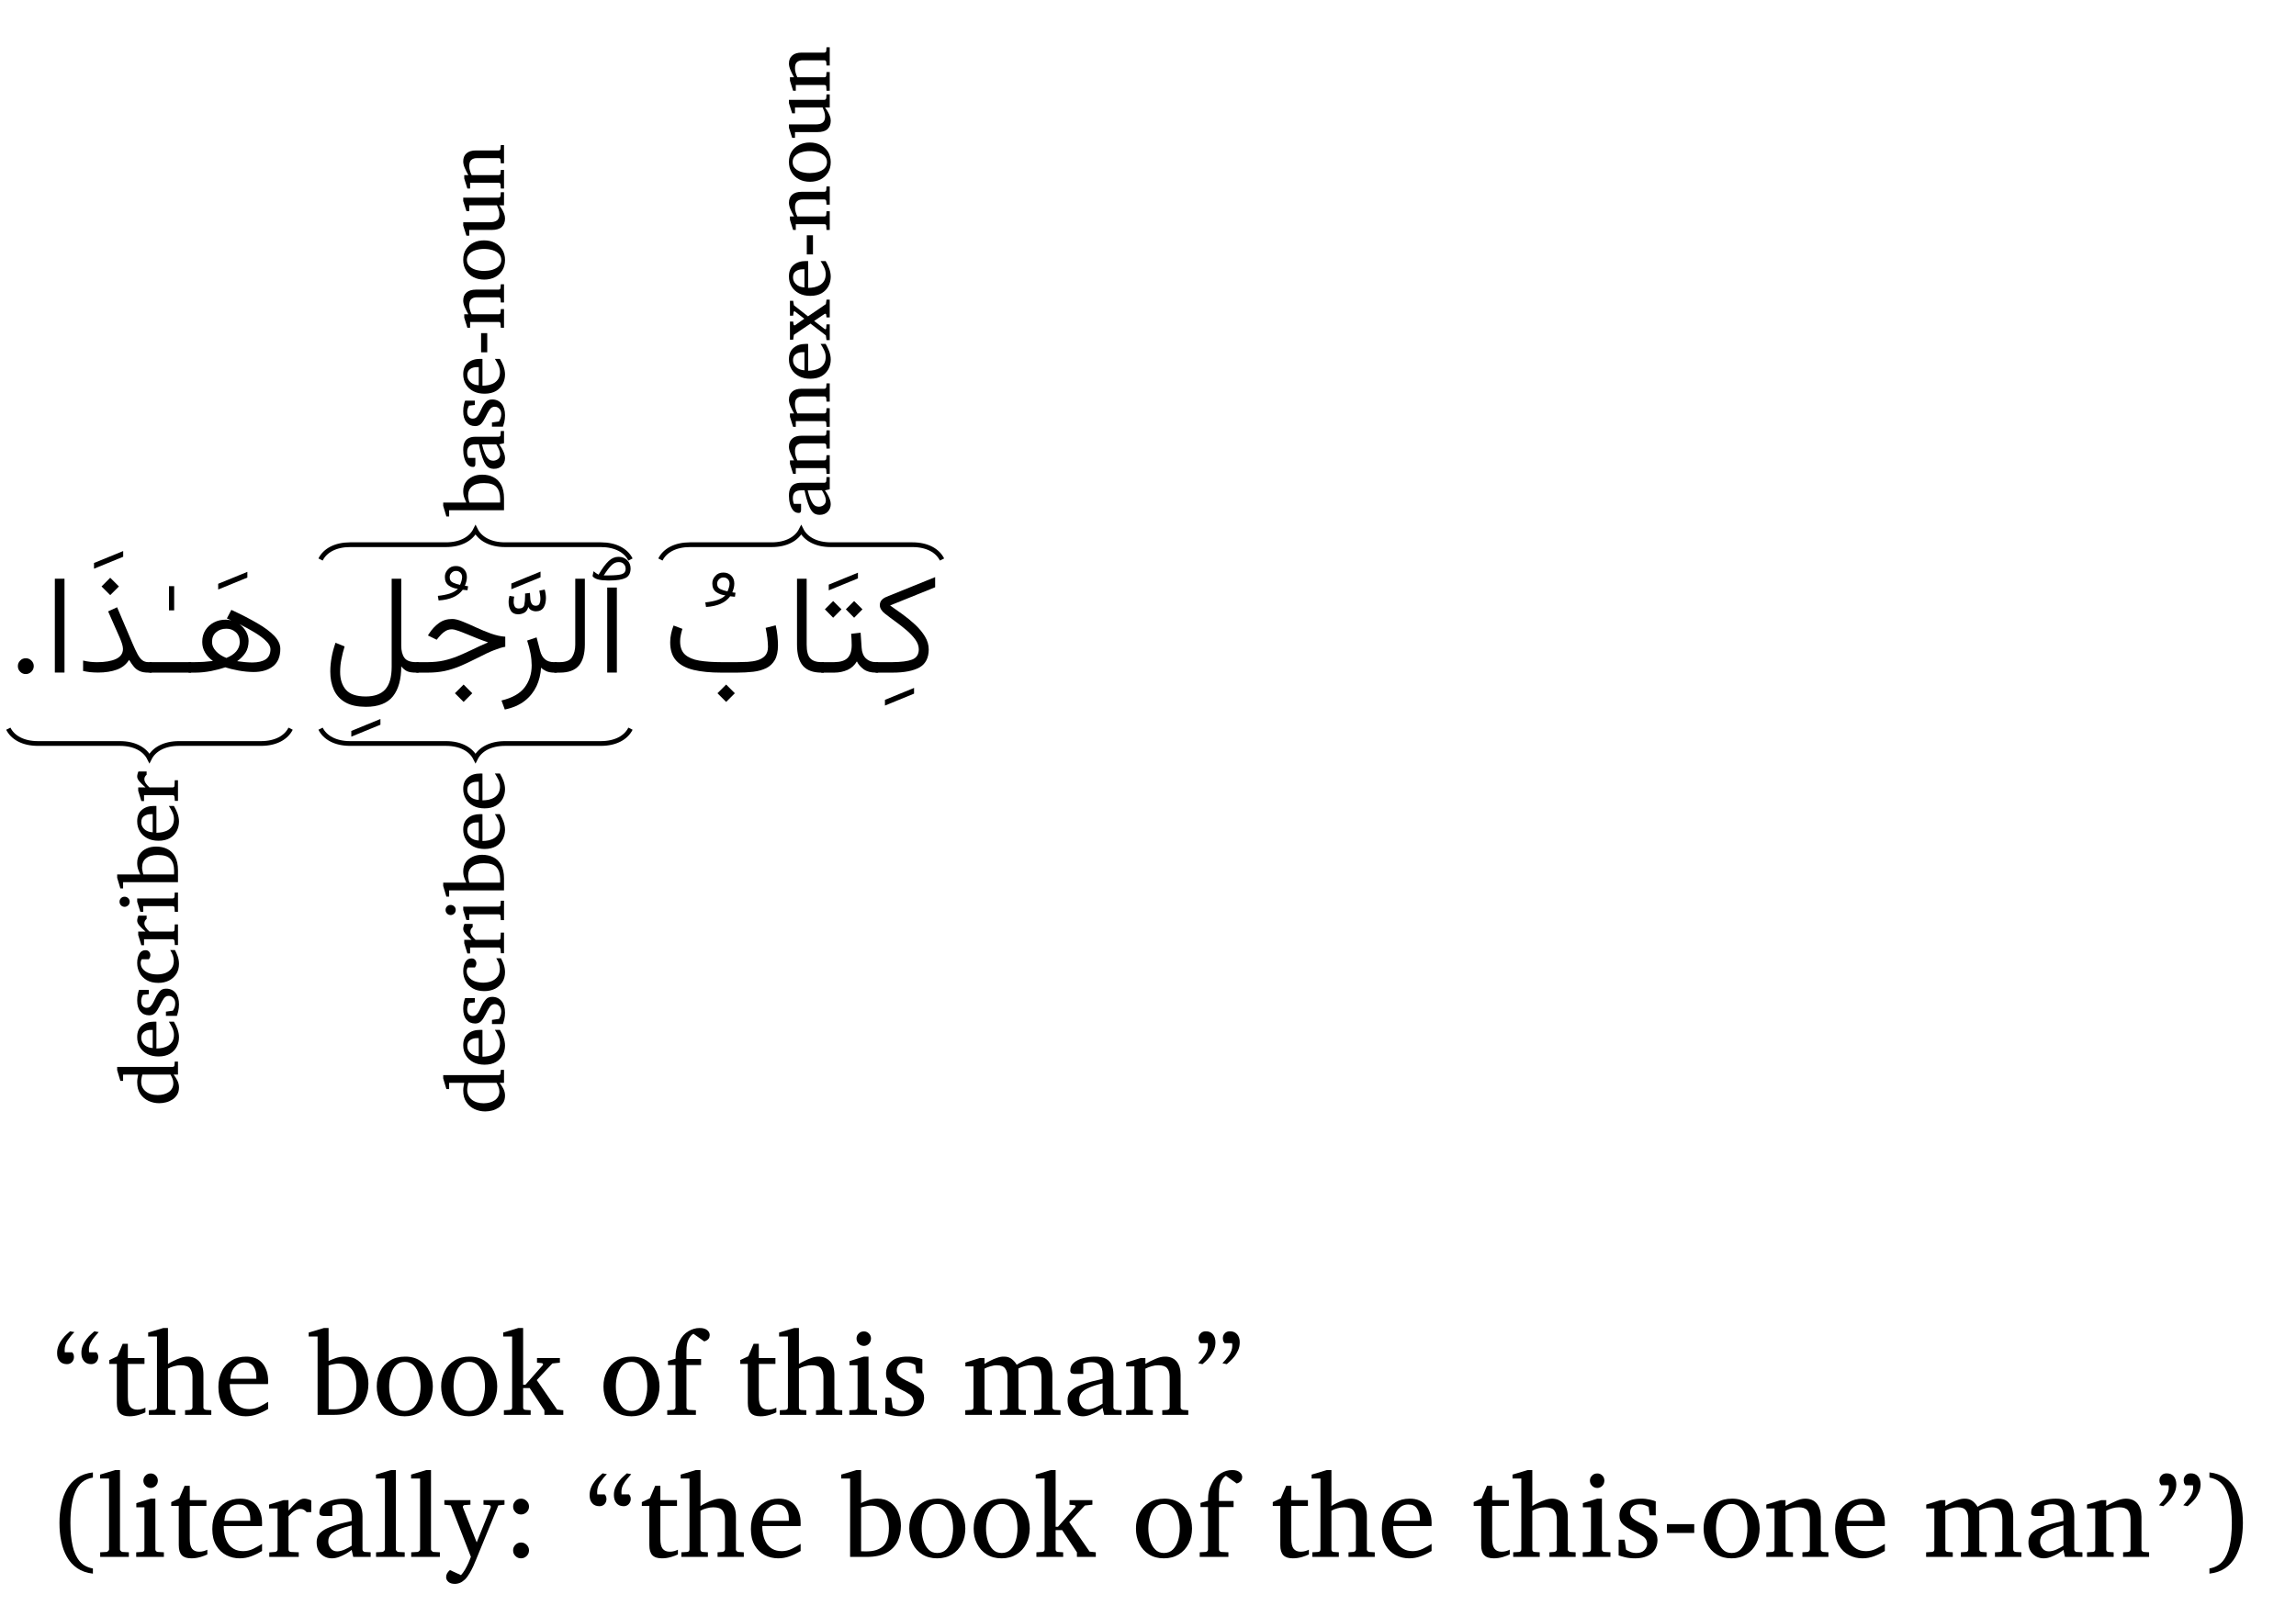 <?xml version='1.0' encoding='UTF-8'?>
<!-- This file was generated by dvisvgm 2.13.1 -->
<svg version='1.1' xmlns='http://www.w3.org/2000/svg' xmlns:xlink='http://www.w3.org/1999/xlink' width='231.834pt' height='163.259pt' viewBox='0 -163.259 231.834 163.259'>
<g id='page1' transform='matrix(1.2 0 0 1.2 0 0)'>
<g transform='matrix(1 0 0 -1 0 0)'>
<path d='M2.841 79.988C2.84 79.809 2.775 79.647 2.642 79.516C2.509 79.387 2.352 79.32 2.168 79.32C1.981 79.32 1.827 79.385 1.698 79.516C1.563 79.649 1.504 79.804 1.504 79.988C1.503 80.173 1.569 80.325 1.698 80.455C1.821 80.588 1.984 80.652 2.168 80.652C2.349 80.655 2.51 80.586 2.642 80.455C2.774 80.327 2.841 80.169 2.841 79.988Z'/>
<path d='M19.09 84.003L19.467 84.722C20.306 84.338 21.035 83.957 21.652 83.599C22.267 83.242 22.746 82.886 23.082 82.534C23.413 82.184 23.587 81.818 23.587 81.443C23.587 80.795 23.384 80.301 22.978 79.978C22.568 79.656 22.025 79.493 21.336 79.493C20.93 79.496 20.509 79.535 20.062 79.618C19.609 79.702 19.247 79.791 18.957 79.888C18.616 79.772 18.222 79.663 17.764 79.574C17.299 79.488 16.865 79.441 16.443 79.441H15.869V80.323H16.368C16.665 80.329 16.931 80.332 17.163 80.349C17.389 80.371 17.647 80.391 17.917 80.422C17.639 80.622 17.424 80.848 17.262 81.121C17.094 81.394 17.018 81.695 17.018 82.024C17.014 82.412 17.108 82.738 17.288 83.019C17.467 83.3 17.708 83.516 18.007 83.669C18.307 83.826 18.637 83.898 18.997 83.898C19.148 83.899 19.306 83.879 19.461 83.84C19.332 83.895 19.214 83.948 19.09 84.003ZM19.955 80.404C20.168 80.379 20.388 80.347 20.605 80.326C20.815 80.31 21.03 80.294 21.231 80.294C21.709 80.296 22.086 80.382 22.354 80.558C22.62 80.735 22.758 81.023 22.758 81.426C22.753 81.644 22.634 81.865 22.386 82.105C22.138 82.35 21.815 82.586 21.417 82.827C21.015 83.074 20.595 83.3 20.146 83.521C20.374 83.355 20.56 83.148 20.703 82.9C20.84 82.653 20.918 82.389 20.918 82.111C20.914 81.716 20.829 81.378 20.651 81.109C20.471 80.844 20.241 80.605 19.955 80.404ZM17.842 82.035C17.836 81.751 17.952 81.486 18.173 81.246C18.391 81.011 18.686 80.816 19.049 80.677C19.4 80.818 19.677 80.999 19.876 81.225C20.072 81.457 20.175 81.716 20.175 82.018C20.172 82.375 20.063 82.649 19.838 82.845C19.61 83.046 19.353 83.138 19.055 83.138C18.696 83.139 18.408 83.037 18.182 82.836C17.95 82.636 17.842 82.368 17.842 82.035Z'/>
<path d='M18.359 86.436V86.918L20.814 87.922V87.441L18.359 86.436Z'/>
<path d='M12.571 80.323H16.082V79.441H12.571V80.323Z'/>
<path d='M14.22 84.681V86.718H14.655V84.681H14.22Z'/>
<path d='M9.274 87.425L10.006 86.694L9.274 85.963L8.543 86.694L9.274 87.425ZM10.347 81.443C10.341 81.569 10.32 81.705 10.268 81.87C10.21 82.038 10.157 82.192 10.091 82.343L9.098 84.595L9.853 84.943L11.136 81.931C11.3 81.543 11.449 81.226 11.577 80.99C11.702 80.758 11.839 80.584 11.98 80.48C12.118 80.376 12.293 80.323 12.494 80.323H12.767V79.441H12.494C12.187 79.441 11.939 79.485 11.748 79.572C11.551 79.662 11.394 79.782 11.26 79.943C11.124 80.11 10.994 80.294 10.863 80.515C10.627 80.138 10.291 79.863 9.844 79.696C9.393 79.532 8.866 79.447 8.251 79.447C7.996 79.452 7.767 79.459 7.564 79.482C7.356 79.511 7.17 79.538 6.992 79.58V80.457C7.208 80.408 7.412 80.37 7.601 80.349C7.787 80.332 7.979 80.318 8.164 80.318C8.833 80.319 9.37 80.408 9.76 80.59C10.148 80.776 10.347 81.056 10.347 81.443Z'/>
<path d='M7.91 88.187V88.669L10.365 89.673V89.192L7.91 88.187Z'/>
<path d='M5.427 87.345V79.447H4.615V87.345H5.427Z'/>
<path d='M51.905 86.603V79.447H51.093V86.603H51.905ZM49.858 87.566L49.945 87.973C49.999 87.933 50.065 87.88 50.142 87.822C50.214 87.77 50.295 87.719 50.369 87.689C50.68 88.223 50.964 88.6 51.216 88.834C51.464 89.071 51.742 89.186 52.04 89.186C52.333 89.191 52.583 89.093 52.774 88.907C52.963 88.726 53.062 88.487 53.062 88.205C53.056 87.823 52.922 87.553 52.641 87.41C52.355 87.27 51.909 87.195 51.286 87.195H51.141C50.81 87.197 50.543 87.224 50.322 87.282C50.096 87.346 49.947 87.435 49.858 87.566ZM51.274 87.624C51.743 87.63 52.092 87.658 52.313 87.726C52.531 87.799 52.644 87.946 52.644 88.182C52.644 88.351 52.591 88.479 52.484 88.585C52.378 88.697 52.239 88.744 52.069 88.744C51.839 88.75 51.634 88.653 51.448 88.469C51.261 88.289 51.048 88.004 50.804 87.624H51.274Z'/>
<path d='M46.646 80.323H47.116C47.607 80.329 47.95 80.46 48.132 80.735C48.311 81.012 48.405 81.362 48.405 81.791V87.345H49.212V81.797C49.208 81.021 49.045 80.432 48.712 80.036C48.376 79.641 47.846 79.441 47.111 79.441H46.646V80.323Z'/>
<path d='M46.648 79.441C46.364 79.441 46.138 79.484 45.954 79.569C45.769 79.658 45.628 79.75 45.528 79.859C45.491 79.299 45.368 78.776 45.142 78.295C44.912 77.815 44.584 77.401 44.146 77.059C43.704 76.717 43.152 76.475 42.475 76.336L42.197 77.096C43.096 77.311 43.747 77.675 44.144 78.194C44.536 78.714 44.738 79.333 44.738 80.056C44.736 80.379 44.705 80.712 44.639 81.06C44.571 81.409 44.479 81.768 44.356 82.14L45.151 82.407L45.446 81.281C45.608 80.642 45.998 80.323 46.602 80.323H46.857V79.441H46.648Z'/>
<path d='M43.027 86.46V86.942L45.482 87.945V87.464L43.027 86.46ZM44.591 86.149C44.597 85.995 44.61 85.827 44.623 85.658C44.63 85.492 44.677 85.35 44.745 85.237C44.812 85.128 44.928 85.069 45.091 85.069C45.235 85.074 45.338 85.125 45.392 85.237C45.444 85.352 45.473 85.483 45.473 85.638C45.47 85.756 45.463 85.873 45.442 85.995C45.414 86.12 45.4 86.232 45.381 86.34L45.833 86.433C45.9 86.193 45.938 85.948 45.938 85.708C45.933 85.388 45.871 85.117 45.737 84.91C45.599 84.707 45.382 84.599 45.073 84.599C44.962 84.601 44.851 84.627 44.731 84.683C44.609 84.74 44.518 84.835 44.452 84.971C44.399 84.755 44.297 84.592 44.139 84.495C43.975 84.401 43.798 84.35 43.593 84.35C43.312 84.354 43.112 84.448 42.987 84.646C42.86 84.849 42.798 85.079 42.798 85.353C42.793 85.535 42.821 85.713 42.868 85.899L43.268 85.835C43.236 85.691 43.222 85.547 43.222 85.412C43.216 85.261 43.252 85.123 43.312 85.008C43.369 84.899 43.485 84.837 43.651 84.837C43.912 84.839 44.069 84.936 44.115 85.133C44.158 85.334 44.185 85.603 44.185 85.951L44.179 86.097L44.591 86.149Z'/>
<path d='M39.008 78.438L39.739 77.706L39.008 76.975L38.277 77.706L39.008 78.438ZM35.034 80.323H36.021C36.493 80.329 36.937 80.369 37.341 80.459C37.742 80.551 38.139 80.674 38.522 80.831C38.901 80.991 39.302 81.166 39.714 81.365C40.125 81.57 40.578 81.772 41.07 81.989C40.761 82.094 40.46 82.203 40.147 82.328C39.828 82.458 39.537 82.575 39.256 82.691C38.973 82.81 38.729 82.902 38.516 82.975C38.301 83.051 38.147 83.086 38.046 83.086C37.785 83.091 37.57 83.015 37.384 82.874C37.194 82.735 37.028 82.565 36.874 82.372L36.746 82.209L36.009 82.569L36.084 82.691C36.331 83.081 36.62 83.386 36.937 83.614C37.252 83.845 37.626 83.956 38.052 83.956C38.279 83.958 38.568 83.886 38.916 83.744C39.262 83.609 39.645 83.437 40.057 83.245C40.467 83.059 40.887 82.881 41.31 82.729C41.734 82.58 42.136 82.488 42.515 82.465V81.617C42.25 81.572 41.935 81.474 41.566 81.327C41.191 81.185 40.721 80.958 40.141 80.66C39.623 80.397 39.153 80.174 38.722 79.993C38.287 79.814 37.859 79.673 37.428 79.58C36.991 79.488 36.522 79.441 36.003 79.441H35.034V80.323Z'/>
<path d='M39.338 86.375C39.26 86.383 39.193 86.385 39.134 86.393C39.07 86.406 39.01 86.408 38.937 86.416C38.55 85.878 37.873 85.574 36.906 85.516L36.842 85.9C37.231 85.941 37.573 86.006 37.864 86.102C38.151 86.201 38.376 86.331 38.531 86.497C38.255 86.52 38.009 86.603 37.779 86.758C37.548 86.916 37.434 87.157 37.434 87.49C37.428 87.736 37.52 87.943 37.692 88.131C37.859 88.324 38.086 88.412 38.357 88.412C38.621 88.418 38.85 88.327 39.024 88.157C39.196 87.99 39.285 87.762 39.285 87.484C39.283 87.365 39.27 87.242 39.239 87.118C39.207 86.998 39.167 86.871 39.117 86.747C39.16 86.743 39.199 86.738 39.236 86.732C39.267 86.732 39.322 86.719 39.384 86.712L39.338 86.375ZM38.711 86.828C38.749 86.921 38.793 87.027 38.829 87.147C38.862 87.267 38.885 87.377 38.885 87.478C38.882 87.636 38.835 87.758 38.737 87.855C38.638 87.956 38.519 88 38.38 88C38.22 88.003 38.092 87.945 37.991 87.835C37.886 87.729 37.84 87.602 37.84 87.466C37.839 87.254 37.931 87.104 38.113 87.019C38.289 86.937 38.494 86.87 38.711 86.828Z'/>
<path d='M30.78 76.563C30.068 76.569 29.498 76.688 29.059 76.94C28.617 77.192 28.299 77.54 28.096 77.987C27.891 78.439 27.791 78.952 27.791 79.54C27.791 79.931 27.83 80.331 27.907 80.741C27.979 81.151 28.093 81.555 28.232 81.954L28.998 81.646C28.887 81.303 28.8 80.94 28.728 80.573C28.651 80.208 28.621 79.849 28.621 79.505C28.617 78.876 28.785 78.367 29.114 77.993C29.442 77.622 29.998 77.433 30.78 77.433C31.504 77.436 32.052 77.63 32.413 78.025C32.774 78.425 32.956 79.052 32.956 79.923V87.345H33.763V81.728C33.759 81.283 33.852 80.933 34.03 80.689C34.201 80.449 34.531 80.323 34.999 80.323H35.22V79.441H35.011C34.681 79.441 34.431 79.48 34.259 79.557C34.084 79.636 33.922 79.772 33.763 79.969C33.763 78.89 33.536 78.047 33.069 77.454C32.597 76.862 31.84 76.563 30.78 76.563Z'/>
<path d='M29.561 74.053V74.535L32.011 75.539V75.057L29.561 74.053Z'/>
<path d='M74.897 85.094C75.213 84.872 75.566 84.622 75.942 84.351C76.316 84.083 76.672 83.789 77.007 83.477C77.339 83.167 77.615 82.835 77.828 82.485C78.038 82.14 78.147 81.768 78.147 81.385C78.141 80.682 77.886 80.176 77.375 79.882C76.859 79.594 76.106 79.441 75.1 79.441H73.684V80.323H75.094C75.813 80.329 76.368 80.395 76.745 80.538C77.121 80.682 77.311 80.971 77.311 81.408C77.307 81.684 77.215 81.948 77.024 82.215C76.831 82.484 76.588 82.743 76.29 82.999C75.989 83.255 75.678 83.501 75.349 83.739C75.018 83.977 74.719 84.204 74.444 84.42C74.323 84.513 74.225 84.62 74.148 84.742C74.068 84.871 74.032 84.989 74.032 85.117C74.028 85.432 74.218 85.664 74.589 85.819L78.687 87.479V86.626L74.897 85.094Z'/>
<path d='M74.463 76.668V77.15L76.912 78.154V77.672L74.463 76.668Z'/>
<path d='M71.87 85.465L72.572 84.769L71.87 84.061L71.173 84.769L71.87 85.465ZM70.105 85.465L70.807 84.769L70.105 84.061L69.409 84.769L70.105 85.465ZM69.107 80.323H70.204C70.703 80.329 71.072 80.437 71.309 80.666C71.545 80.899 71.666 81.258 71.666 81.757C71.665 81.932 71.661 82.096 71.652 82.253C71.639 82.412 71.632 82.561 71.62 82.709L72.415 82.801L72.502 81.536C72.523 81.143 72.65 80.841 72.865 80.634C73.079 80.429 73.363 80.323 73.715 80.323H73.889V79.441H73.703C73.274 79.441 72.93 79.535 72.673 79.722C72.413 79.916 72.225 80.131 72.101 80.387C71.91 80.067 71.654 79.823 71.315 79.67C70.973 79.521 70.606 79.441 70.204 79.441H69.107V80.323Z'/>
<path d='M69.735 86.366V86.848L72.19 87.852V87.371L69.735 86.366Z'/>
<path d='M67.064 87.345H67.876V81.797C67.876 81.237 67.979 80.85 68.184 80.639C68.386 80.429 68.702 80.323 69.124 80.323H69.321V79.441H69.124C68.413 79.441 67.895 79.633 67.563 80.016C67.228 80.401 67.064 80.993 67.064 81.797V87.345Z'/>
<path d='M61.101 78.438L61.832 77.706L61.101 76.975L60.37 77.706L61.101 78.438ZM62.039 79.441H60.693C59.775 79.441 58.997 79.517 58.357 79.67C57.715 79.827 57.229 80.085 56.894 80.457C56.559 80.83 56.392 81.341 56.392 81.994C56.392 82.244 56.418 82.483 56.471 82.717C56.516 82.952 56.592 83.18 56.677 83.405L57.42 83.126C57.367 82.965 57.325 82.787 57.286 82.607C57.243 82.432 57.228 82.254 57.228 82.088C57.223 81.593 57.366 81.213 57.64 80.962C57.912 80.717 58.311 80.541 58.83 80.454C59.342 80.369 59.969 80.323 60.693 80.323H62.045C62.319 80.329 62.613 80.331 62.913 80.346C63.212 80.367 63.492 80.408 63.751 80.486C64.004 80.568 64.221 80.69 64.381 80.866C64.538 81.047 64.622 81.29 64.622 81.611C64.618 81.82 64.605 82.061 64.57 82.346C64.529 82.635 64.486 82.917 64.425 83.208L65.272 83.422C65.337 83.15 65.386 82.849 65.417 82.54C65.446 82.231 65.463 81.964 65.463 81.739C65.459 81.225 65.375 80.814 65.199 80.506C65.021 80.204 64.779 79.968 64.468 79.815C64.151 79.664 63.793 79.562 63.377 79.514C62.959 79.468 62.515 79.441 62.039 79.441Z'/>
<path d='M61.841 85.826C61.763 85.834 61.696 85.836 61.637 85.844C61.574 85.856 61.514 85.859 61.44 85.867C61.053 85.329 60.376 85.025 59.409 84.967L59.345 85.351C59.734 85.392 60.076 85.457 60.367 85.553C60.655 85.652 60.879 85.782 61.034 85.948C60.758 85.971 60.512 86.054 60.282 86.209C60.051 86.367 59.937 86.608 59.937 86.941C59.931 87.186 60.023 87.394 60.195 87.582C60.362 87.775 60.589 87.863 60.86 87.863C61.124 87.868 61.353 87.778 61.527 87.608C61.699 87.441 61.788 87.213 61.788 86.935C61.786 86.816 61.773 86.693 61.742 86.569C61.71 86.448 61.67 86.321 61.62 86.198C61.663 86.194 61.702 86.189 61.739 86.183C61.77 86.182 61.825 86.17 61.887 86.163L61.841 85.826ZM61.214 86.279C61.252 86.372 61.296 86.478 61.332 86.598C61.365 86.718 61.388 86.828 61.388 86.929C61.385 87.087 61.339 87.209 61.24 87.306C61.141 87.407 61.022 87.451 60.883 87.451C60.723 87.454 60.595 87.396 60.494 87.286C60.389 87.18 60.343 87.053 60.343 86.917C60.342 86.705 60.434 86.555 60.616 86.47C60.792 86.388 60.997 86.321 61.214 86.279Z'/>
<path d='M26.973 88.961C27.344 89.711 28.219 90.207 29.461 90.207H37.52C38.766 90.207 39.637 90.707 40.012 91.453C40.383 90.707 41.258 90.207 42.5 90.207H50.559C51.805 90.207 52.676 89.711 53.051 88.961' stroke='#000' fill='none' stroke-width='.399' stroke-miterlimit='10'/>
<path d='M40.576 96.101C40.922 96.102 41.236 96.032 41.513 95.894C41.789 95.759 42.009 95.54 42.169 95.246C42.323 94.958 42.41 94.573 42.41 94.107V93.107H37.792V92.581H37.561L37.293 93.477V93.755H39.236C39.195 93.837 39.145 93.962 39.078 94.14C39.009 94.318 38.978 94.507 38.978 94.711C38.976 95.02 39.052 95.271 39.199 95.477C39.343 95.685 39.541 95.838 39.784 95.943C40.022 96.055 40.291 96.101 40.576 96.101ZM40.715 95.393C40.274 95.396 39.945 95.3 39.723 95.115C39.496 94.932 39.389 94.668 39.389 94.331C39.383 94.258 39.401 94.156 39.426 94.038C39.445 93.921 39.476 93.825 39.5 93.755H42.078C42.077 93.814 42.082 93.868 42.083 93.924C42.08 93.987 42.084 94.037 42.084 94.094C42.08 94.508 41.983 94.824 41.779 95.052C41.573 95.283 41.221 95.393 40.715 95.393ZM42.41 99.773V98.746L42 98.654C42.066 98.566 42.143 98.456 42.22 98.325C42.294 98.197 42.362 98.056 42.415 97.911C42.467 97.768 42.495 97.628 42.495 97.494C42.493 97.244 42.411 97.03 42.244 96.855C42.072 96.68 41.847 96.592 41.556 96.592C41.425 96.593 41.307 96.615 41.196 96.662C41.083 96.713 40.979 96.801 40.879 96.94C40.775 97.084 40.68 97.286 40.584 97.56C40.483 97.84 40.39 98.2 40.291 98.654C40.284 98.654 40.247 98.654 40.181 98.654C40.11 98.654 40.051 98.654 39.992 98.654C39.535 98.654 39.307 98.438 39.307 98.006C39.301 97.889 39.319 97.783 39.341 97.696C39.36 97.615 39.382 97.549 39.395 97.515H39.999V97.009C39.996 96.948 39.987 96.887 39.963 96.833C39.935 96.779 39.885 96.752 39.799 96.752C39.606 96.753 39.454 96.824 39.333 96.969C39.211 97.116 39.123 97.297 39.065 97.52C39.002 97.748 38.978 97.968 38.978 98.196C38.976 98.489 39.023 98.706 39.112 98.864C39.201 99.026 39.325 99.133 39.482 99.196C39.635 99.266 39.818 99.291 40.019 99.291H41.966C42.003 99.293 42.044 99.306 42.073 99.334C42.1 99.362 42.116 99.397 42.118 99.437L42.138 99.773H42.41ZM41.756 98.654H40.555C40.63 98.342 40.709 98.094 40.788 97.91C40.86 97.727 40.943 97.588 41.022 97.498C41.096 97.413 41.179 97.348 41.259 97.32C41.336 97.297 41.422 97.277 41.508 97.277C41.644 97.283 41.782 97.323 41.903 97.415C42.02 97.506 42.084 97.635 42.084 97.8C42.08 97.94 42.047 98.085 41.973 98.25C41.897 98.417 41.826 98.55 41.756 98.654ZM39.958 102.328V101.965L39.473 101.911C39.434 101.865 39.399 101.788 39.365 101.69C39.326 101.597 39.314 101.49 39.314 101.382C39.313 101.192 39.358 101.051 39.445 100.958C39.527 100.867 39.643 100.819 39.779 100.819C39.88 100.82 39.971 100.843 40.043 100.89C40.111 100.942 40.186 101.018 40.255 101.131C40.322 101.248 40.404 101.397 40.494 101.592C40.603 101.838 40.727 102.034 40.862 102.192C40.992 102.354 41.177 102.429 41.403 102.429C41.74 102.434 42.012 102.312 42.205 102.077C42.393 101.844 42.495 101.517 42.495 101.103C42.493 100.898 42.473 100.695 42.429 100.515C42.378 100.338 42.348 100.211 42.318 100.14H41.396V100.493L41.986 100.578C42.026 100.65 42.075 100.734 42.117 100.837C42.156 100.942 42.179 101.059 42.179 101.195C42.176 101.397 42.124 101.548 42.013 101.656C41.901 101.767 41.778 101.819 41.64 101.819C41.456 101.82 41.318 101.745 41.215 101.597C41.11 101.451 40.996 101.24 40.867 100.971C40.739 100.722 40.62 100.524 40.491 100.39C40.361 100.26 40.193 100.188 39.985 100.188C39.671 100.193 39.431 100.296 39.25 100.513C39.062 100.734 38.978 101.039 38.978 101.439C38.976 101.644 38.997 101.824 39.034 101.984C39.07 102.149 39.106 102.258 39.138 102.328H39.958ZM42.064 105.845C42.179 105.655 42.286 105.441 42.37 105.216C42.447 104.992 42.495 104.761 42.495 104.526C42.493 104.25 42.432 103.983 42.307 103.738C42.176 103.493 41.991 103.294 41.735 103.142C41.478 102.996 41.159 102.915 40.772 102.915C40.41 102.916 40.095 102.985 39.826 103.126C39.552 103.27 39.349 103.459 39.201 103.705C39.049 103.956 38.978 104.232 38.978 104.546C38.976 104.982 39.112 105.302 39.38 105.52C39.645 105.743 39.989 105.845 40.403 105.845C40.421 105.849 40.455 105.845 40.492 105.845C40.529 105.849 40.564 105.843 40.596 105.839V103.587C40.77 103.591 40.948 103.605 41.123 103.643C41.294 103.685 41.457 103.743 41.6 103.831C41.739 103.921 41.856 104.038 41.942 104.187C42.024 104.34 42.071 104.523 42.071 104.746C42.071 104.949 42.025 105.139 41.934 105.328C41.841 105.52 41.744 105.689 41.64 105.845H42.064ZM40.284 105.15H40.131C39.903 105.153 39.711 105.095 39.555 104.986C39.397 104.88 39.321 104.706 39.321 104.475C39.317 104.248 39.407 104.052 39.578 103.892C39.748 103.733 39.986 103.642 40.284 103.624V105.15ZM40.999 108.013V106.402H40.48V108.013H40.999ZM42.41 112.125V110.592H42.138L42.118 110.883C42.111 110.925 42.098 110.959 42.071 110.987C42.043 111.015 42.009 111.029 41.966 111.029H40.158C39.936 111.035 39.772 110.978 39.658 110.877C39.541 110.778 39.487 110.603 39.487 110.362C39.481 110.232 39.506 110.1 39.543 109.97C39.576 109.845 39.628 109.716 39.687 109.598H41.966C42.055 109.601 42.112 109.647 42.118 109.744L42.138 110.036H42.41V108.466H42.138L42.118 108.805C42.109 108.903 42.061 108.951 41.966 108.951H39.555V108.466H39.328L39.063 109.314V109.598H39.409C39.292 109.796 39.199 109.993 39.111 110.197C39.022 110.405 38.978 110.584 38.978 110.745C38.976 111.048 39.073 111.278 39.262 111.436C39.446 111.598 39.713 111.674 40.05 111.674H41.966C42.003 111.678 42.044 111.688 42.071 111.716C42.098 111.748 42.114 111.779 42.118 111.819L42.138 112.125H42.41ZM40.742 115.82C41.066 115.82 41.366 115.752 41.632 115.617C41.897 115.482 42.108 115.29 42.263 115.042C42.413 114.801 42.495 114.501 42.495 114.162C42.493 113.832 42.418 113.534 42.264 113.287C42.106 113.045 41.901 112.851 41.637 112.717C41.37 112.585 41.074 112.517 40.742 112.517C40.408 112.518 40.113 112.585 39.847 112.719C39.574 112.854 39.368 113.046 39.212 113.296C39.056 113.547 38.978 113.841 38.978 114.182C38.976 114.534 39.058 114.823 39.216 115.068C39.372 115.316 39.587 115.498 39.853 115.627C40.119 115.76 40.416 115.82 40.742 115.82ZM40.735 115.098C40.48 115.099 40.245 115.065 40.026 114.998C39.801 114.932 39.629 114.83 39.494 114.693C39.357 114.558 39.29 114.384 39.29 114.176C39.29 113.963 39.358 113.785 39.494 113.648C39.628 113.516 39.807 113.41 40.026 113.345C40.24 113.284 40.482 113.246 40.735 113.246C40.984 113.251 41.221 113.28 41.442 113.347C41.658 113.418 41.84 113.515 41.976 113.652C42.11 113.791 42.179 113.961 42.179 114.169C42.176 114.385 42.112 114.556 41.976 114.693C41.838 114.832 41.663 114.931 41.444 114.998C41.22 115.065 40.988 115.098 40.735 115.098ZM42.41 119.871V118.769H42.013C42.073 118.691 42.142 118.589 42.217 118.467C42.289 118.347 42.356 118.214 42.412 118.074C42.467 117.94 42.495 117.795 42.495 117.657C42.493 117.364 42.405 117.124 42.225 116.953C42.04 116.783 41.76 116.697 41.369 116.697H39.487V116.212H39.249L38.978 117.067V117.345H41.237C41.481 117.348 41.675 117.395 41.813 117.496C41.95 117.602 42.02 117.77 42.02 118.016C42.017 118.164 41.996 118.299 41.947 118.437C41.893 118.58 41.854 118.685 41.813 118.769H39.487V118.281H39.249L38.978 119.129V119.414H41.966C42.003 119.42 42.044 119.429 42.071 119.459C42.098 119.494 42.114 119.525 42.118 119.566L42.138 119.871H42.41ZM42.41 123.838V122.305H42.138L42.118 122.597C42.111 122.638 42.098 122.672 42.071 122.7C42.043 122.728 42.009 122.743 41.966 122.743H40.158C39.936 122.748 39.772 122.692 39.658 122.59C39.541 122.492 39.487 122.317 39.487 122.075C39.481 121.945 39.506 121.813 39.543 121.683C39.576 121.558 39.628 121.429 39.687 121.311H41.966C42.055 121.314 42.112 121.36 42.118 121.457L42.138 121.749H42.41V120.179H42.138L42.118 120.518C42.109 120.616 42.061 120.664 41.966 120.664H39.555V120.179H39.328L39.063 121.027V121.311H39.409C39.292 121.509 39.199 121.706 39.111 121.91C39.022 122.118 38.978 122.297 38.978 122.458C38.976 122.761 39.073 122.991 39.262 123.149C39.446 123.311 39.713 123.387 40.05 123.387H41.966C42.003 123.391 42.044 123.401 42.071 123.429C42.098 123.461 42.114 123.492 42.118 123.532L42.138 123.838H42.41Z'/>
<path d='M55.57 88.961C55.941 89.711 56.816 90.207 58.059 90.207H64.926C66.172 90.207 67.043 90.707 67.418 91.453C67.793 90.707 68.664 90.207 69.91 90.207H76.773C78.019 90.207 78.891 89.711 79.266 88.961' stroke='#000' fill='none' stroke-width='.399' stroke-miterlimit='10'/>
<path d='M69.817 95.901V94.874L69.407 94.782C69.473 94.694 69.55 94.584 69.627 94.453C69.701 94.325 69.769 94.184 69.822 94.039C69.874 93.896 69.902 93.756 69.902 93.622C69.9 93.372 69.818 93.158 69.651 92.983C69.479 92.808 69.254 92.72 68.963 92.72C68.832 92.721 68.714 92.743 68.603 92.79C68.49 92.841 68.386 92.929 68.286 93.068C68.182 93.212 68.087 93.414 67.991 93.688C67.89 93.968 67.797 94.328 67.698 94.782C67.691 94.782 67.654 94.782 67.588 94.782C67.517 94.782 67.458 94.782 67.399 94.782C66.942 94.782 66.714 94.566 66.714 94.134C66.708 94.017 66.726 93.911 66.748 93.824C66.767 93.743 66.789 93.677 66.802 93.643H67.406V93.137C67.403 93.076 67.394 93.016 67.37 92.961C67.342 92.908 67.292 92.88 67.206 92.88C67.013 92.881 66.861 92.952 66.74 93.097C66.618 93.244 66.529 93.425 66.472 93.648C66.409 93.876 66.385 94.096 66.385 94.324C66.383 94.618 66.43 94.834 66.519 94.992C66.608 95.154 66.732 95.261 66.889 95.325C67.042 95.394 67.225 95.42 67.426 95.42H69.373C69.41 95.421 69.451 95.434 69.479 95.462C69.507 95.491 69.523 95.525 69.525 95.566L69.545 95.901H69.817ZM69.163 94.782H67.962C68.037 94.47 68.116 94.222 68.194 94.038C68.267 93.855 68.35 93.716 68.429 93.626C68.503 93.541 68.586 93.476 68.666 93.448C68.743 93.425 68.829 93.406 68.915 93.406C69.051 93.411 69.189 93.451 69.31 93.543C69.427 93.634 69.491 93.763 69.491 93.928C69.487 94.068 69.454 94.213 69.379 94.378C69.304 94.545 69.233 94.678 69.163 94.782ZM69.817 99.829V98.296H69.545L69.525 98.588C69.518 98.63 69.505 98.663 69.478 98.691C69.45 98.72 69.416 98.734 69.373 98.734H67.565C67.343 98.74 67.179 98.683 67.065 98.581C66.948 98.483 66.894 98.308 66.894 98.066C66.888 97.936 66.913 97.804 66.95 97.674C66.983 97.55 67.035 97.42 67.094 97.303H69.373C69.462 97.306 69.519 97.351 69.525 97.449L69.545 97.74H69.817V96.17H69.545L69.525 96.509C69.516 96.607 69.468 96.655 69.373 96.655H66.962V96.17H66.734L66.47 97.018V97.303H66.816C66.699 97.5 66.606 97.697 66.518 97.902C66.429 98.109 66.385 98.289 66.385 98.449C66.383 98.753 66.48 98.983 66.669 99.141C66.853 99.303 67.12 99.378 67.457 99.378H69.373C69.41 99.383 69.451 99.392 69.478 99.42C69.505 99.452 69.521 99.483 69.525 99.524L69.545 99.829H69.817ZM69.817 103.783V102.25H69.545L69.525 102.541C69.518 102.583 69.505 102.617 69.478 102.645C69.45 102.673 69.416 102.687 69.373 102.687H67.565C67.343 102.693 67.179 102.636 67.065 102.535C66.948 102.436 66.894 102.261 66.894 102.019C66.888 101.89 66.913 101.758 66.95 101.628C66.983 101.503 67.035 101.374 67.094 101.256H69.373C69.462 101.259 69.519 101.305 69.525 101.402L69.545 101.694H69.817V100.124H69.545L69.525 100.463C69.516 100.561 69.468 100.609 69.373 100.609H66.962V100.124H66.734L66.47 100.972V101.256H66.816C66.699 101.454 66.606 101.65 66.518 101.855C66.429 102.063 66.385 102.242 66.385 102.403C66.383 102.706 66.48 102.936 66.669 103.094C66.853 103.256 67.12 103.332 67.457 103.332H69.373C69.41 103.336 69.451 103.346 69.478 103.374C69.505 103.406 69.521 103.437 69.525 103.477L69.545 103.783H69.817ZM69.471 107.105C69.586 106.915 69.693 106.701 69.777 106.476C69.854 106.252 69.902 106.021 69.902 105.786C69.9 105.51 69.839 105.243 69.714 104.998C69.583 104.753 69.398 104.554 69.142 104.403C68.885 104.256 68.566 104.175 68.179 104.175C67.817 104.176 67.502 104.245 67.233 104.386C66.959 104.53 66.756 104.719 66.608 104.965C66.456 105.216 66.385 105.492 66.385 105.807C66.383 106.242 66.519 106.563 66.787 106.78C67.052 107.003 67.396 107.105 67.809 107.105C67.828 107.11 67.862 107.105 67.899 107.105C67.936 107.11 67.971 107.103 68.003 107.099V104.847C68.177 104.851 68.355 104.865 68.53 104.903C68.701 104.945 68.864 105.003 69.007 105.091C69.146 105.181 69.263 105.298 69.349 105.447C69.431 105.6 69.478 105.783 69.478 106.007C69.478 106.21 69.432 106.4 69.341 106.588C69.248 106.78 69.151 106.949 69.047 107.105H69.471ZM67.691 106.41H67.538C67.309 106.413 67.118 106.355 66.962 106.246C66.804 106.14 66.728 105.966 66.728 105.735C66.724 105.508 66.814 105.313 66.985 105.152C67.154 104.994 67.393 104.902 67.691 104.884V106.41ZM69.817 110.829V109.337H69.545L69.519 109.571C69.513 109.604 69.498 109.624 69.469 109.637C69.437 109.656 69.416 109.649 69.393 109.635L68.504 109.039L69.393 108.357C69.408 108.348 69.438 108.337 69.468 108.343C69.493 108.355 69.514 108.368 69.519 108.398L69.545 108.747H69.817V107.424H69.545L69.491 107.821L68.199 108.815L66.802 107.872L66.741 107.462H66.47V108.988H66.741L66.775 108.747C66.771 108.719 66.793 108.692 66.821 108.677C66.848 108.669 66.876 108.662 66.901 108.676L67.677 109.225L66.901 109.829C66.879 109.849 66.855 109.851 66.824 109.842C66.791 109.838 66.777 109.813 66.775 109.781L66.741 109.483H66.47V110.731H66.741L66.802 110.358L67.989 109.425L69.491 110.453L69.545 110.829H69.817ZM69.471 114.079C69.586 113.889 69.693 113.675 69.777 113.45C69.854 113.226 69.902 112.995 69.902 112.76C69.9 112.484 69.839 112.217 69.714 111.972C69.583 111.727 69.398 111.528 69.142 111.376C68.885 111.23 68.566 111.149 68.179 111.149C67.817 111.15 67.502 111.219 67.233 111.359C66.959 111.504 66.756 111.693 66.608 111.939C66.456 112.19 66.385 112.466 66.385 112.78C66.383 113.216 66.519 113.536 66.787 113.754C67.052 113.977 67.396 114.079 67.809 114.079C67.828 114.083 67.862 114.079 67.899 114.079C67.936 114.083 67.971 114.077 68.003 114.073V111.821C68.177 111.824 68.355 111.839 68.53 111.877C68.701 111.919 68.864 111.977 69.007 112.065C69.146 112.155 69.263 112.272 69.349 112.421C69.431 112.574 69.478 112.757 69.478 112.98C69.478 113.183 69.432 113.373 69.341 113.562C69.248 113.754 69.151 113.923 69.047 114.079H69.471ZM67.691 113.384H67.538C67.309 113.387 67.118 113.329 66.962 113.219C66.804 113.114 66.728 112.94 66.728 112.709C66.724 112.482 66.814 112.286 66.985 112.126C67.154 111.967 67.393 111.876 67.691 111.858V113.384ZM68.406 116.246V114.636H67.887V116.246H68.406ZM69.817 120.359V118.826H69.545L69.525 119.117C69.518 119.159 69.505 119.193 69.478 119.221C69.45 119.249 69.416 119.263 69.373 119.263H67.565C67.343 119.269 67.179 119.212 67.065 119.111C66.948 119.012 66.894 118.837 66.894 118.595C66.888 118.466 66.913 118.334 66.95 118.204C66.983 118.079 67.035 117.95 67.094 117.832H69.373C69.462 117.835 69.519 117.881 69.525 117.978L69.545 118.27H69.817V116.7H69.545L69.525 117.039C69.516 117.137 69.468 117.185 69.373 117.185H66.962V116.7H66.734L66.47 117.548V117.832H66.816C66.699 118.03 66.606 118.226 66.518 118.431C66.429 118.639 66.385 118.818 66.385 118.978C66.383 119.282 66.48 119.512 66.669 119.67C66.853 119.832 67.12 119.908 67.457 119.908H69.373C69.41 119.912 69.451 119.922 69.478 119.95C69.505 119.982 69.521 120.013 69.525 120.053L69.545 120.359H69.817ZM68.149 124.054C68.473 124.054 68.773 123.986 69.039 123.851C69.304 123.716 69.514 123.523 69.669 123.276C69.82 123.034 69.902 122.735 69.902 122.396C69.9 122.065 69.825 121.768 69.671 121.521C69.513 121.279 69.308 121.085 69.044 120.951C68.777 120.819 68.481 120.751 68.149 120.751C67.815 120.752 67.52 120.819 67.254 120.953C66.981 121.088 66.775 121.28 66.619 121.53C66.463 121.781 66.385 122.075 66.385 122.416C66.383 122.768 66.465 123.057 66.623 123.302C66.779 123.55 66.994 123.732 67.26 123.861C67.526 123.994 67.823 124.054 68.149 124.054ZM68.142 123.332C67.887 123.333 67.652 123.299 67.433 123.232C67.208 123.166 67.036 123.064 66.901 122.927C66.764 122.792 66.697 122.618 66.697 122.41C66.697 122.196 66.765 122.019 66.901 121.882C67.035 121.749 67.214 121.644 67.433 121.579C67.647 121.518 67.889 121.48 68.142 121.48C68.391 121.485 68.628 121.514 68.849 121.58C69.065 121.652 69.247 121.749 69.383 121.886C69.517 122.025 69.586 122.195 69.586 122.403C69.583 122.619 69.519 122.79 69.383 122.927C69.245 123.066 69.07 123.165 68.851 123.232C68.627 123.299 68.395 123.332 68.142 123.332ZM69.817 128.105V127.003H69.42C69.48 126.925 69.549 126.823 69.624 126.701C69.696 126.581 69.763 126.448 69.819 126.308C69.874 126.174 69.902 126.029 69.902 125.891C69.9 125.598 69.812 125.358 69.632 125.187C69.447 125.016 69.167 124.931 68.776 124.931H66.894V124.446H66.656L66.385 125.301V125.579H68.644C68.888 125.582 69.082 125.629 69.22 125.73C69.357 125.836 69.427 126.004 69.427 126.25C69.424 126.398 69.403 126.533 69.354 126.671C69.3 126.814 69.261 126.919 69.22 127.003H66.894V126.515H66.656L66.385 127.362V127.647H69.373C69.41 127.654 69.451 127.663 69.478 127.693C69.505 127.728 69.521 127.759 69.525 127.8L69.545 128.105H69.817ZM69.817 132.072V130.539H69.545L69.525 130.831C69.518 130.872 69.505 130.906 69.478 130.934C69.45 130.962 69.416 130.976 69.373 130.976H67.565C67.343 130.982 67.179 130.925 67.065 130.824C66.948 130.726 66.894 130.55 66.894 130.309C66.888 130.179 66.913 130.047 66.95 129.917C66.983 129.792 67.035 129.663 67.094 129.546H69.373C69.462 129.548 69.519 129.594 69.525 129.691L69.545 129.983H69.817V128.413H69.545L69.525 128.752C69.516 128.85 69.468 128.898 69.373 128.898H66.962V128.413H66.734L66.47 129.261V129.546H66.816C66.699 129.743 66.606 129.94 66.518 130.144C66.429 130.352 66.385 130.531 66.385 130.692C66.383 130.995 66.48 131.225 66.669 131.383C66.853 131.545 67.12 131.621 67.457 131.621H69.373C69.41 131.625 69.451 131.635 69.478 131.663C69.505 131.695 69.521 131.726 69.525 131.766L69.545 132.072H69.817Z'/>
<path d='M.699 74.723C1.074 73.973 1.945 73.477 3.191 73.477H10.086C11.332 73.477 12.203 72.977 12.574 72.23C12.949 72.977 13.82 73.477 15.066 73.477H21.961C23.207 73.477 24.078 73.973 24.453 74.723' stroke='#000' fill='none' stroke-width='.399' stroke-miterlimit='10'/>
<path d='M14.976 46.703V45.611H14.606C14.725 45.458 14.835 45.284 14.925 45.106C15.013 44.927 15.061 44.737 15.061 44.536C15.059 44.306 15.012 44.102 14.914 43.934C14.809 43.769 14.684 43.628 14.522 43.52C14.357 43.415 14.179 43.333 13.983 43.281C13.784 43.231 13.589 43.203 13.393 43.203C13.073 43.204 12.78 43.268 12.499 43.397C12.216 43.529 11.988 43.721 11.811 43.983C11.628 44.246 11.544 44.576 11.544 44.973C11.542 45.088 11.555 45.205 11.577 45.334C11.598 45.468 11.616 45.557 11.629 45.611H10.358V45.085H10.127L9.859 45.981V46.259H14.532C14.621 46.261 14.678 46.307 14.684 46.404L14.704 46.703H14.976ZM14.345 45.611H11.982C11.96 45.557 11.939 45.464 11.916 45.348C11.885 45.238 11.88 45.123 11.88 45.021C11.879 44.679 12.007 44.403 12.262 44.197C12.514 43.994 12.853 43.888 13.274 43.888C13.645 43.894 13.964 43.977 14.213 44.153C14.456 44.333 14.586 44.577 14.586 44.896C14.583 45.039 14.559 45.167 14.506 45.29C14.45 45.419 14.399 45.521 14.345 45.611ZM14.63 50.066C14.745 49.876 14.852 49.662 14.936 49.437C15.013 49.213 15.061 48.982 15.061 48.747C15.059 48.471 14.998 48.204 14.873 47.959C14.742 47.714 14.557 47.515 14.301 47.364C14.044 47.217 13.725 47.136 13.338 47.136C12.976 47.137 12.661 47.206 12.392 47.347C12.118 47.491 11.915 47.68 11.767 47.926C11.615 48.177 11.544 48.453 11.544 48.768C11.542 49.203 11.678 49.524 11.946 49.741C12.211 49.964 12.555 50.066 12.969 50.066C12.987 50.071 13.021 50.066 13.059 50.066C13.095 50.071 13.13 50.064 13.162 50.06V47.808C13.336 47.812 13.514 47.827 13.689 47.864C13.86 47.906 14.023 47.964 14.166 48.052C14.305 48.142 14.422 48.259 14.508 48.408C14.59 48.561 14.637 48.744 14.637 48.968C14.637 49.171 14.591 49.361 14.5 49.549C14.407 49.741 14.31 49.91 14.206 50.066H14.63ZM12.85 49.371H12.697C12.469 49.374 12.277 49.316 12.121 49.207C11.963 49.101 11.887 48.927 11.887 48.696C11.883 48.469 11.973 48.274 12.144 48.113C12.314 47.955 12.552 47.863 12.85 47.845V49.371ZM12.524 52.742V52.38L12.039 52.325C12 52.28 11.965 52.202 11.931 52.105C11.892 52.012 11.88 51.905 11.88 51.796C11.879 51.607 11.924 51.465 12.011 51.372C12.093 51.281 12.209 51.233 12.345 51.233C12.446 51.235 12.537 51.257 12.609 51.305C12.677 51.356 12.752 51.432 12.821 51.545C12.888 51.662 12.97 51.812 13.06 52.006C13.169 52.252 13.293 52.448 13.428 52.606C13.559 52.768 13.743 52.844 13.969 52.844C14.306 52.848 14.578 52.726 14.771 52.491C14.959 52.258 15.061 51.932 15.061 51.518C15.059 51.312 15.039 51.11 14.995 50.93C14.944 50.753 14.914 50.625 14.884 50.555H13.962V50.908L14.552 50.992C14.592 51.064 14.641 51.149 14.683 51.252C14.722 51.357 14.745 51.474 14.745 51.61C14.742 51.811 14.69 51.962 14.579 52.071C14.467 52.182 14.344 52.234 14.206 52.234C14.022 52.235 13.884 52.16 13.781 52.011C13.676 51.865 13.562 51.655 13.433 51.386C13.305 51.137 13.186 50.939 13.057 50.804C12.928 50.674 12.759 50.602 12.551 50.602C12.237 50.607 11.997 50.711 11.816 50.928C11.628 51.148 11.544 51.454 11.544 51.854C11.542 52.058 11.563 52.239 11.6 52.398C11.636 52.564 11.672 52.672 11.704 52.742H12.524ZM14.718 56.093C14.801 55.944 14.88 55.762 14.953 55.566C15.019 55.373 15.061 55.155 15.061 54.92C15.059 54.601 14.985 54.316 14.834 54.078C14.676 53.844 14.476 53.655 14.215 53.525C13.947 53.397 13.657 53.33 13.325 53.33C12.933 53.331 12.609 53.407 12.345 53.562C12.077 53.721 11.881 53.922 11.746 54.176C11.608 54.436 11.544 54.706 11.544 55.002C11.542 55.311 11.604 55.563 11.723 55.77C11.839 55.977 12.013 56.08 12.239 56.08C12.374 56.084 12.477 56.037 12.546 55.953C12.612 55.868 12.65 55.774 12.65 55.67C12.645 55.594 12.637 55.526 12.611 55.47C12.58 55.414 12.558 55.364 12.531 55.32H11.928C11.863 55.218 11.836 55.117 11.836 55.029C11.836 54.824 11.897 54.646 12.018 54.498C12.138 54.355 12.304 54.236 12.514 54.157C12.718 54.083 12.964 54.039 13.233 54.039C13.483 54.043 13.722 54.082 13.934 54.167C14.139 54.255 14.313 54.382 14.437 54.552C14.561 54.723 14.624 54.935 14.624 55.188C14.621 55.35 14.597 55.502 14.545 55.649C14.49 55.797 14.419 55.944 14.322 56.093H14.718ZM12.338 58.986V58.714C12.285 58.674 12.241 58.62 12.204 58.56C12.164 58.5 12.148 58.427 12.148 58.342C12.144 58.237 12.186 58.117 12.263 58.001C12.338 57.884 12.445 57.766 12.579 57.647H14.532C14.624 57.651 14.68 57.695 14.684 57.792L14.704 58.25H14.976V56.514H14.711L14.684 56.856C14.677 56.899 14.664 56.931 14.637 56.96C14.609 56.988 14.575 57.002 14.532 57.002H12.121V56.5H11.894L11.629 57.361V57.647H12.246C12.015 57.848 11.844 58.014 11.724 58.16C11.602 58.306 11.544 58.44 11.544 58.562C11.542 58.641 11.556 58.712 11.579 58.796C11.6 58.881 11.625 58.943 11.649 58.986H12.338ZM10.483 60.581C10.598 60.583 10.702 60.54 10.786 60.458C10.868 60.38 10.914 60.278 10.914 60.16C10.908 60.045 10.871 59.941 10.786 59.857C10.698 59.776 10.6 59.73 10.483 59.73C10.361 59.736 10.263 59.772 10.181 59.857C10.098 59.945 10.059 60.043 10.059 60.16C10.058 60.28 10.1 60.377 10.181 60.458C10.261 60.543 10.363 60.581 10.483 60.581ZM14.976 60.937V59.306H14.704L14.684 59.645C14.675 59.743 14.627 59.791 14.532 59.791H12.053V59.312H11.809L11.544 60.16V60.435H14.532C14.569 60.439 14.61 60.449 14.639 60.477C14.666 60.509 14.682 60.54 14.684 60.581L14.704 60.937H14.976ZM13.142 64.801C13.488 64.802 13.802 64.732 14.079 64.594C14.355 64.459 14.575 64.24 14.735 63.946C14.889 63.658 14.976 63.273 14.976 62.807V61.807H10.358V61.281H10.127L9.859 62.176V62.454H11.802C11.761 62.536 11.711 62.662 11.644 62.839C11.575 63.018 11.544 63.207 11.544 63.411C11.542 63.72 11.618 63.971 11.765 64.177C11.909 64.385 12.107 64.538 12.35 64.643C12.588 64.755 12.857 64.801 13.142 64.801ZM13.281 64.093C12.84 64.096 12.511 64 12.289 63.814C12.062 63.632 11.955 63.368 11.955 63.031C11.949 62.958 11.967 62.856 11.992 62.737C12.011 62.621 12.042 62.525 12.066 62.454H14.644C14.643 62.514 14.648 62.568 14.649 62.624C14.646 62.687 14.65 62.737 14.65 62.793C14.646 63.208 14.549 63.524 14.345 63.752C14.139 63.983 13.787 64.093 13.281 64.093ZM14.63 68.222C14.745 68.032 14.852 67.818 14.936 67.593C15.013 67.368 15.061 67.138 15.061 66.903C15.059 66.626 14.998 66.36 14.873 66.114C14.742 65.869 14.557 65.671 14.301 65.519C14.044 65.373 13.725 65.292 13.338 65.292C12.976 65.293 12.661 65.362 12.392 65.502C12.118 65.647 11.915 65.836 11.767 66.082C11.615 66.332 11.544 66.609 11.544 66.923C11.542 67.359 11.678 67.679 11.946 67.896C12.211 68.119 12.555 68.222 12.969 68.222C12.987 68.226 13.021 68.222 13.059 68.222C13.095 68.226 13.13 68.22 13.162 68.215V65.963C13.336 65.967 13.514 65.982 13.689 66.019C13.86 66.062 14.023 66.119 14.166 66.207C14.305 66.298 14.422 66.414 14.508 66.563C14.59 66.716 14.637 66.899 14.637 67.123C14.637 67.326 14.591 67.516 14.5 67.705C14.407 67.897 14.31 68.066 14.206 68.222H14.63ZM12.85 67.527H12.697C12.469 67.529 12.277 67.472 12.121 67.362C11.963 67.257 11.887 67.082 11.887 66.852C11.883 66.624 11.973 66.429 12.144 66.268C12.314 66.11 12.552 66.019 12.85 66.001V67.527ZM12.338 71.118V70.847C12.285 70.806 12.241 70.752 12.204 70.692C12.164 70.633 12.148 70.56 12.148 70.474C12.144 70.369 12.186 70.249 12.263 70.133C12.338 70.017 12.445 69.899 12.579 69.779H14.532C14.624 69.784 14.68 69.827 14.684 69.924L14.704 70.382H14.976V68.646H14.711L14.684 68.989C14.677 69.031 14.664 69.064 14.637 69.092C14.609 69.121 14.575 69.134 14.532 69.134H12.121V68.632H11.894L11.629 69.494V69.779H12.246C12.015 69.98 11.844 70.147 11.724 70.293C11.602 70.439 11.544 70.572 11.544 70.694C11.542 70.773 11.556 70.845 11.579 70.928C11.6 71.014 11.625 71.075 11.649 71.118H12.338Z'/>
<path d='M26.973 74.723C27.344 73.973 28.219 73.477 29.461 73.477H37.52C38.766 73.477 39.637 72.977 40.012 72.23C40.383 72.977 41.258 73.477 42.5 73.477H50.559C51.805 73.477 52.676 73.973 53.051 74.723' stroke='#000' fill='none' stroke-width='.399' stroke-miterlimit='10'/>
<path d='M42.41 46.011V44.919H42.04C42.159 44.766 42.269 44.592 42.359 44.414C42.447 44.235 42.495 44.045 42.495 43.844C42.493 43.614 42.446 43.41 42.348 43.242C42.243 43.078 42.118 42.936 41.956 42.828C41.791 42.723 41.613 42.641 41.417 42.589C41.218 42.539 41.023 42.511 40.827 42.511C40.507 42.512 40.214 42.576 39.933 42.705C39.65 42.837 39.422 43.029 39.245 43.291C39.062 43.554 38.978 43.884 38.978 44.281C38.976 44.396 38.989 44.513 39.011 44.642C39.032 44.776 39.05 44.865 39.063 44.919H37.792V44.393H37.561L37.293 45.289V45.567H41.966C42.055 45.569 42.112 45.615 42.118 45.712L42.138 46.011H42.41ZM41.779 44.919H39.416C39.394 44.865 39.373 44.772 39.35 44.656C39.319 44.546 39.314 44.431 39.314 44.329C39.313 43.987 39.441 43.711 39.696 43.505C39.948 43.302 40.287 43.196 40.708 43.196C41.079 43.202 41.398 43.285 41.647 43.461C41.89 43.641 42.02 43.885 42.02 44.204C42.017 44.347 41.993 44.475 41.94 44.598C41.884 44.727 41.833 44.829 41.779 44.919ZM42.064 49.374C42.179 49.184 42.286 48.97 42.37 48.745C42.447 48.521 42.495 48.29 42.495 48.055C42.493 47.779 42.432 47.512 42.307 47.267C42.176 47.022 41.991 46.823 41.735 46.672C41.478 46.525 41.159 46.444 40.772 46.444C40.41 46.445 40.095 46.514 39.826 46.655C39.552 46.799 39.349 46.988 39.201 47.234C39.049 47.485 38.978 47.761 38.978 48.076C38.976 48.511 39.112 48.832 39.38 49.049C39.645 49.272 39.989 49.374 40.403 49.374C40.421 49.379 40.455 49.374 40.492 49.374C40.529 49.379 40.564 49.372 40.596 49.368V47.116C40.77 47.12 40.948 47.135 41.123 47.172C41.294 47.214 41.457 47.272 41.6 47.36C41.739 47.45 41.856 47.567 41.942 47.716C42.024 47.869 42.071 48.052 42.071 48.276C42.071 48.479 42.025 48.669 41.934 48.857C41.841 49.049 41.744 49.218 41.64 49.374H42.064ZM40.284 48.679H40.131C39.903 48.682 39.711 48.624 39.555 48.515C39.397 48.409 39.321 48.235 39.321 48.004C39.317 47.777 39.407 47.582 39.578 47.421C39.748 47.263 39.986 47.171 40.284 47.153V48.679ZM39.958 52.05V51.688L39.473 51.633C39.434 51.588 39.399 51.51 39.365 51.413C39.326 51.32 39.314 51.213 39.314 51.104C39.313 50.915 39.358 50.773 39.445 50.68C39.527 50.589 39.643 50.541 39.779 50.541C39.88 50.543 39.971 50.565 40.043 50.613C40.111 50.664 40.186 50.74 40.255 50.853C40.322 50.97 40.404 51.12 40.494 51.314C40.603 51.56 40.727 51.756 40.862 51.914C40.992 52.076 41.177 52.152 41.403 52.152C41.74 52.156 42.012 52.034 42.205 51.799C42.393 51.566 42.495 51.24 42.495 50.826C42.493 50.62 42.473 50.418 42.429 50.238C42.378 50.061 42.348 49.933 42.318 49.863H41.396V50.216L41.986 50.3C42.026 50.372 42.075 50.457 42.117 50.56C42.156 50.665 42.179 50.782 42.179 50.918C42.176 51.119 42.124 51.27 42.013 51.379C41.901 51.49 41.778 51.542 41.64 51.542C41.456 51.543 41.318 51.468 41.215 51.319C41.11 51.173 40.996 50.963 40.867 50.694C40.739 50.445 40.62 50.247 40.491 50.112C40.361 49.982 40.193 49.91 39.985 49.91C39.671 49.915 39.431 50.019 39.25 50.236C39.062 50.456 38.978 50.762 38.978 51.162C38.976 51.366 38.997 51.547 39.034 51.706C39.07 51.872 39.106 51.98 39.138 52.05H39.958ZM42.152 55.401C42.235 55.252 42.314 55.07 42.387 54.874C42.453 54.681 42.495 54.463 42.495 54.228C42.493 53.909 42.419 53.624 42.268 53.386C42.11 53.152 41.91 52.963 41.649 52.833C41.381 52.705 41.091 52.638 40.759 52.638C40.367 52.639 40.043 52.715 39.779 52.87C39.511 53.029 39.315 53.23 39.18 53.484C39.042 53.744 38.978 54.014 38.978 54.31C38.976 54.619 39.038 54.871 39.157 55.078C39.273 55.285 39.447 55.388 39.673 55.388C39.808 55.392 39.911 55.345 39.98 55.261C40.046 55.176 40.084 55.082 40.084 54.978C40.079 54.902 40.071 54.834 40.045 54.778C40.014 54.722 39.992 54.672 39.965 54.628H39.362C39.297 54.526 39.27 54.425 39.27 54.337C39.27 54.132 39.331 53.954 39.452 53.806C39.572 53.663 39.738 53.544 39.948 53.465C40.152 53.391 40.398 53.347 40.667 53.347C40.917 53.351 41.156 53.39 41.367 53.476C41.573 53.563 41.747 53.69 41.871 53.86C41.995 54.031 42.058 54.243 42.058 54.496C42.055 54.658 42.031 54.81 41.979 54.957C41.924 55.105 41.853 55.252 41.756 55.401H42.152ZM39.772 58.294V58.022C39.719 57.982 39.675 57.928 39.638 57.868C39.598 57.808 39.582 57.735 39.582 57.65C39.578 57.545 39.62 57.425 39.697 57.309C39.772 57.192 39.879 57.074 40.013 56.955H41.966C42.058 56.959 42.114 57.003 42.118 57.1L42.138 57.558H42.41V55.822H42.145L42.118 56.164C42.111 56.207 42.098 56.239 42.071 56.268C42.043 56.296 42.009 56.31 41.966 56.31H39.555V55.808H39.328L39.063 56.669V56.955H39.68C39.449 57.156 39.278 57.322 39.158 57.468C39.036 57.614 38.978 57.748 38.978 57.87C38.976 57.949 38.99 58.02 39.013 58.104C39.034 58.189 39.059 58.251 39.083 58.294H39.772ZM37.917 59.889C38.032 59.891 38.136 59.848 38.22 59.766C38.302 59.688 38.347 59.586 38.347 59.468C38.342 59.353 38.305 59.249 38.22 59.165C38.132 59.084 38.034 59.038 37.917 59.038C37.795 59.044 37.697 59.08 37.615 59.165C37.532 59.253 37.493 59.351 37.493 59.468C37.492 59.588 37.534 59.685 37.615 59.766C37.695 59.851 37.797 59.889 37.917 59.889ZM42.41 60.245V58.614H42.138L42.118 58.953C42.109 59.051 42.061 59.099 41.966 59.099H39.487V58.62H39.243L38.978 59.468V59.743H41.966C42.003 59.747 42.044 59.757 42.073 59.785C42.1 59.817 42.116 59.848 42.118 59.889L42.138 60.245H42.41ZM40.576 64.109C40.922 64.109 41.236 64.04 41.513 63.902C41.789 63.767 42.009 63.548 42.169 63.254C42.323 62.966 42.41 62.581 42.41 62.115V61.115H37.792V60.589H37.561L37.293 61.484V61.762H39.236C39.195 61.844 39.145 61.97 39.078 62.147C39.009 62.326 38.978 62.515 38.978 62.719C38.976 63.028 39.052 63.279 39.199 63.485C39.343 63.693 39.541 63.846 39.784 63.951C40.022 64.063 40.291 64.109 40.576 64.109ZM40.715 63.401C40.274 63.404 39.945 63.308 39.723 63.122C39.496 62.94 39.389 62.676 39.389 62.339C39.383 62.266 39.401 62.164 39.426 62.045C39.445 61.929 39.476 61.833 39.5 61.762H42.078C42.077 61.822 42.082 61.876 42.083 61.932C42.08 61.995 42.084 62.045 42.084 62.101C42.08 62.516 41.983 62.832 41.779 63.059C41.573 63.291 41.221 63.401 40.715 63.401ZM42.064 67.53C42.179 67.34 42.286 67.126 42.37 66.901C42.447 66.676 42.495 66.446 42.495 66.211C42.493 65.934 42.432 65.668 42.307 65.422C42.176 65.177 41.991 64.979 41.735 64.827C41.478 64.681 41.159 64.6 40.772 64.6C40.41 64.601 40.095 64.67 39.826 64.81C39.552 64.954 39.349 65.144 39.201 65.39C39.049 65.641 38.978 65.917 38.978 66.231C38.976 66.667 39.112 66.987 39.38 67.204C39.645 67.427 39.989 67.53 40.403 67.53C40.421 67.534 40.455 67.53 40.492 67.53C40.529 67.534 40.564 67.528 40.596 67.523V65.271C40.77 65.275 40.948 65.29 41.123 65.327C41.294 65.37 41.457 65.427 41.6 65.516C41.739 65.606 41.856 65.722 41.942 65.871C42.024 66.025 42.071 66.207 42.071 66.431C42.071 66.634 42.025 66.824 41.934 67.013C41.841 67.205 41.744 67.374 41.64 67.53H42.064ZM40.284 66.835H40.131C39.903 66.837 39.711 66.78 39.555 66.67C39.397 66.565 39.321 66.391 39.321 66.16C39.317 65.932 39.407 65.737 39.578 65.576C39.748 65.418 39.986 65.327 40.284 65.309V66.835ZM42.064 70.948C42.179 70.758 42.286 70.544 42.37 70.319C42.447 70.095 42.495 69.864 42.495 69.629C42.493 69.353 42.432 69.086 42.307 68.841C42.176 68.596 41.991 68.397 41.735 68.246C41.478 68.099 41.159 68.018 40.772 68.018C40.41 68.019 40.095 68.088 39.826 68.229C39.552 68.373 39.349 68.562 39.201 68.808C39.049 69.059 38.978 69.335 38.978 69.65C38.976 70.085 39.112 70.406 39.38 70.623C39.645 70.846 39.989 70.948 40.403 70.948C40.421 70.953 40.455 70.948 40.492 70.948C40.529 70.953 40.564 70.946 40.596 70.942V68.69C40.77 68.694 40.948 68.709 41.123 68.746C41.294 68.788 41.457 68.846 41.6 68.934C41.739 69.025 41.856 69.141 41.942 69.29C42.024 69.443 42.071 69.626 42.071 69.85C42.071 70.053 42.025 70.243 41.934 70.431C41.841 70.623 41.744 70.792 41.64 70.948H42.064ZM40.284 70.253H40.131C39.903 70.256 39.711 70.198 39.555 70.089C39.397 69.983 39.321 69.809 39.321 69.578C39.317 69.351 39.407 69.156 39.578 68.995C39.748 68.837 39.986 68.745 40.284 68.727V70.253Z'/>
<path d='M8.306 23.939C8.21 23.835 8.101 23.7 7.972 23.552C7.838 23.405 7.729 23.236 7.631 23.051C7.528 22.867 7.483 22.661 7.483 22.439C7.482 22.412 7.485 22.371 7.488 22.334C7.488 22.298 7.493 22.265 7.493 22.239H8.118C8.111 22.245 8.143 22.203 8.193 22.13C8.238 22.06 8.268 21.967 8.268 21.857C8.264 21.696 8.213 21.545 8.103 21.424C7.992 21.307 7.85 21.242 7.672 21.242C7.409 21.247 7.212 21.328 7.067 21.499C6.919 21.676 6.849 21.897 6.849 22.182C6.845 22.425 6.892 22.639 6.98 22.838C7.066 23.042 7.173 23.213 7.297 23.368C7.415 23.526 7.543 23.654 7.662 23.76C7.78 23.872 7.874 23.949 7.938 24.007L8.306 23.939ZM6.263 23.939C6.064 23.748 5.88 23.518 5.704 23.266C5.526 23.018 5.44 22.735 5.44 22.429C5.439 22.399 5.441 22.363 5.445 22.329C5.446 22.298 5.45 22.265 5.45 22.239H6.074C6.069 22.245 6.099 22.205 6.149 22.135C6.196 22.066 6.224 21.97 6.224 21.848C6.222 21.682 6.17 21.537 6.062 21.419C5.953 21.307 5.809 21.242 5.629 21.242C5.37 21.247 5.173 21.325 5.026 21.489C4.876 21.656 4.805 21.878 4.805 22.162C4.803 22.409 4.849 22.626 4.936 22.828C5.017 23.032 5.129 23.209 5.253 23.366C5.373 23.526 5.5 23.654 5.619 23.76C5.738 23.872 5.83 23.949 5.895 24.007L6.263 23.939ZM12.235 17.184C12.101 17.117 11.911 17.041 11.661 16.967C11.408 16.895 11.156 16.855 10.898 16.855C10.525 16.855 10.257 16.943 10.087 17.119C9.913 17.3 9.833 17.578 9.833 17.969V21.262H9.198V21.586L9.876 21.906L10.322 22.957H10.758V21.755H12.157V21.262H10.758V18.492C10.756 18.099 10.824 17.819 10.956 17.656C11.087 17.5 11.287 17.412 11.552 17.412C11.687 17.413 11.828 17.431 11.954 17.47C12.079 17.511 12.173 17.546 12.235 17.581V17.184ZM17.78 16.976H15.571V17.364L15.978 17.392C16.036 17.4 16.087 17.422 16.131 17.46C16.17 17.504 16.196 17.549 16.196 17.61V20.167C16.19 20.454 16.128 20.686 15.993 20.872C15.852 21.059 15.597 21.15 15.213 21.15C15.034 21.152 14.851 21.123 14.649 21.068C14.443 21.016 14.275 20.945 14.133 20.864V17.61C14.128 17.477 14.199 17.402 14.332 17.392L14.758 17.364V16.976H12.525V17.364L13 17.392C13.138 17.403 13.209 17.475 13.209 17.61V23.571H12.467V23.901L13.736 24.283H14.133V21.262C14.247 21.341 14.408 21.42 14.598 21.516C14.788 21.611 14.989 21.695 15.198 21.767C15.408 21.843 15.599 21.876 15.77 21.876C16.147 21.883 16.47 21.754 16.729 21.509C16.983 21.266 17.116 20.886 17.116 20.375V17.61C17.11 17.551 17.138 17.499 17.181 17.46C17.224 17.427 17.276 17.399 17.334 17.392L17.78 17.364V16.976ZM22.561 17.47C22.282 17.301 21.983 17.154 21.662 17.034C21.34 16.915 21.013 16.855 20.677 16.855C20.27 16.855 19.901 16.945 19.551 17.124C19.196 17.307 18.917 17.575 18.701 17.939C18.484 18.31 18.377 18.763 18.377 19.315C18.37 19.832 18.477 20.282 18.677 20.666C18.871 21.054 19.153 21.348 19.505 21.559C19.855 21.776 20.257 21.876 20.706 21.876C21.32 21.883 21.786 21.685 22.096 21.303C22.4 20.925 22.561 20.433 22.561 19.843C22.56 19.815 22.561 19.767 22.561 19.714C22.56 19.662 22.557 19.612 22.551 19.567H19.336C19.33 19.318 19.362 19.064 19.415 18.814C19.463 18.564 19.558 18.337 19.684 18.133C19.808 17.931 19.98 17.767 20.192 17.644C20.401 17.525 20.672 17.46 20.992 17.46C21.271 17.465 21.553 17.525 21.822 17.656C22.09 17.794 22.338 17.927 22.561 18.075V17.47ZM21.568 20.012V20.23C21.564 20.558 21.49 20.83 21.333 21.053C21.172 21.277 20.934 21.387 20.604 21.387C20.276 21.39 20 21.265 19.771 21.019C19.538 20.78 19.415 20.438 19.389 20.012H21.568Z'/>
<path d='M31 19.596C30.998 19.099 30.902 18.652 30.705 18.257C30.504 17.868 30.2 17.549 29.78 17.32C29.358 17.096 28.817 16.976 28.152 16.976H26.724V23.571H25.974V23.901L27.252 24.283H27.649V21.509C27.757 21.566 27.945 21.638 28.199 21.734C28.45 21.83 28.724 21.876 29.015 21.876C29.45 21.883 29.815 21.771 30.109 21.562C30.398 21.357 30.625 21.073 30.775 20.726C30.924 20.382 31 20.002 31 19.596ZM29.988 19.397C29.983 20.03 29.856 20.496 29.591 20.814C29.32 21.132 28.953 21.291 28.473 21.291C28.356 21.292 28.223 21.273 28.053 21.237C27.884 21.208 27.749 21.166 27.649 21.131V17.45C27.724 17.449 27.81 17.445 27.891 17.444C27.966 17.446 28.052 17.441 28.133 17.441C28.721 17.446 29.177 17.586 29.501 17.877C29.823 18.174 29.988 18.674 29.988 19.397ZM36.42 19.359C36.415 18.896 36.323 18.467 36.129 18.087C35.934 17.711 35.662 17.408 35.309 17.187C34.954 16.969 34.536 16.855 34.052 16.855C33.568 16.855 33.154 16.965 32.803 17.184C32.445 17.408 32.179 17.702 31.989 18.08C31.797 18.463 31.703 18.884 31.703 19.359C31.697 19.836 31.799 20.256 31.991 20.637C32.181 21.024 32.458 21.32 32.815 21.542C33.168 21.77 33.594 21.876 34.081 21.876C34.569 21.883 34.996 21.763 35.345 21.538C35.693 21.318 35.96 21.008 36.144 20.627C36.321 20.249 36.42 19.824 36.42 19.359ZM35.389 19.368C35.387 19.732 35.341 20.067 35.245 20.38C35.15 20.699 35.005 20.947 34.81 21.141C34.613 21.34 34.368 21.431 34.071 21.431C33.762 21.433 33.514 21.334 33.318 21.141C33.118 20.952 32.978 20.694 32.885 20.38C32.791 20.072 32.744 19.73 32.744 19.368C32.744 19.012 32.792 18.673 32.887 18.358C32.982 18.05 33.128 17.789 33.323 17.596C33.512 17.402 33.765 17.305 34.062 17.305C34.359 17.309 34.614 17.402 34.81 17.596C35.003 17.79 35.15 18.043 35.245 18.356C35.34 18.669 35.389 19.007 35.389 19.368ZM41.838 19.359C41.833 18.896 41.742 18.467 41.548 18.087C41.353 17.711 41.081 17.408 40.727 17.187C40.373 16.969 39.955 16.855 39.471 16.855C38.987 16.855 38.573 16.965 38.221 17.184C37.863 17.408 37.598 17.702 37.407 18.08C37.216 18.463 37.122 18.884 37.122 19.359C37.116 19.836 37.218 20.256 37.41 20.637C37.6 21.024 37.877 21.32 38.233 21.542C38.587 21.77 39.013 21.876 39.5 21.876C39.988 21.883 40.415 21.763 40.763 21.538C41.112 21.318 41.379 21.008 41.562 20.627C41.74 20.249 41.838 19.824 41.838 19.359ZM40.807 19.368C40.806 19.732 40.759 20.067 40.664 20.38C40.569 20.699 40.423 20.947 40.228 21.141C40.031 21.34 39.787 21.431 39.49 21.431C39.181 21.433 38.932 21.334 38.737 21.141C38.537 20.952 38.397 20.694 38.303 20.38C38.21 20.072 38.163 19.73 38.163 19.368C38.163 19.012 38.211 18.673 38.306 18.358C38.4 18.05 38.547 17.789 38.742 17.596C38.931 17.402 39.183 17.305 39.48 17.305C39.778 17.309 40.033 17.402 40.228 17.596C40.422 17.79 40.569 18.043 40.664 18.356C40.759 18.669 40.807 19.007 40.807 19.368ZM47.398 16.976H45.809V17.364L44.57 19.228H44.018V17.61C44.012 17.477 44.087 17.402 44.226 17.392L44.652 17.364V16.976H42.4V17.364L42.885 17.392C43.023 17.403 43.093 17.475 43.093 17.61V23.571H42.342V23.901L43.611 24.283H44.018V19.514H44.216L45.674 21.16C45.696 21.198 45.704 21.228 45.686 21.266C45.667 21.308 45.637 21.326 45.591 21.329L45.185 21.368V21.755H47.112V21.368L46.478 21.3L45.165 19.901L46.875 17.422L47.398 17.364V16.976Z'/>
<path d='M55.495 19.359C55.49 18.896 55.398 18.467 55.204 18.087C55.009 17.711 54.737 17.408 54.384 17.187C54.029 16.969 53.612 16.855 53.127 16.855C52.644 16.855 52.23 16.965 51.878 17.184C51.52 17.408 51.255 17.702 51.064 18.08C50.872 18.463 50.779 18.884 50.779 19.359C50.772 19.836 50.874 20.256 51.067 20.637C51.256 21.024 51.533 21.32 51.89 21.542C52.243 21.77 52.669 21.876 53.157 21.876C53.645 21.883 54.071 21.763 54.42 21.538C54.769 21.318 55.035 21.008 55.219 20.627C55.397 20.249 55.495 19.824 55.495 19.359ZM54.464 19.368C54.462 19.732 54.416 20.067 54.321 20.38C54.225 20.699 54.08 20.947 53.885 21.141C53.688 21.34 53.444 21.431 53.147 21.431C52.838 21.433 52.589 21.334 52.394 21.141C52.194 20.952 52.054 20.694 51.96 20.38C51.866 20.072 51.82 19.73 51.82 19.368C51.82 19.012 51.867 18.673 51.962 18.358C52.057 18.05 52.203 17.789 52.398 17.596C52.588 17.402 52.84 17.305 53.137 17.305C53.435 17.309 53.69 17.402 53.885 17.596C54.078 17.79 54.225 18.043 54.321 18.356C54.416 18.669 54.464 19.007 54.464 19.368ZM59.718 23.688C59.711 23.558 59.685 23.451 59.618 23.375C59.552 23.3 59.482 23.245 59.408 23.213C59.33 23.182 59.283 23.161 59.258 23.155L58.347 23.799C58.202 23.731 58.072 23.575 57.948 23.349C57.82 23.125 57.761 22.777 57.761 22.312V21.678H58.992V21.169H57.761V17.61C57.76 17.551 57.782 17.498 57.822 17.458C57.861 17.424 57.911 17.396 57.97 17.392L58.556 17.364V16.976H56.144V17.364L56.633 17.392C56.686 17.397 56.74 17.417 56.781 17.458C56.82 17.504 56.841 17.549 56.841 17.61V21.169H56.207V21.518L56.841 21.697C56.84 22.03 56.866 22.294 56.916 22.508C56.96 22.726 57.053 22.948 57.176 23.184C57.364 23.562 57.619 23.835 57.924 24.014C58.227 24.194 58.543 24.283 58.866 24.283C59.144 24.287 59.358 24.224 59.502 24.106C59.645 23.992 59.718 23.849 59.718 23.688Z'/>
<path d='M65.325 17.184C65.192 17.117 65.002 17.041 64.752 16.967C64.499 16.895 64.247 16.855 63.989 16.855C63.616 16.855 63.347 16.943 63.178 17.119C63.004 17.3 62.924 17.578 62.924 17.969V21.262H62.289V21.586L62.967 21.906L63.413 22.957H63.849V21.755H65.248V21.262H63.849V18.492C63.847 18.099 63.915 17.819 64.047 17.656C64.178 17.5 64.378 17.412 64.642 17.412C64.778 17.413 64.918 17.431 65.044 17.47C65.17 17.511 65.264 17.546 65.325 17.581V17.184ZM70.871 16.976H68.662V17.364L69.069 17.392C69.127 17.4 69.178 17.422 69.222 17.46C69.261 17.504 69.287 17.549 69.287 17.61V20.167C69.281 20.454 69.219 20.686 69.083 20.872C68.943 21.059 68.688 21.15 68.304 21.15C68.124 21.152 67.942 21.123 67.74 21.068C67.534 21.016 67.366 20.945 67.224 20.864V17.61C67.219 17.477 67.29 17.402 67.422 17.392L67.849 17.364V16.976H65.616V17.364L66.091 17.392C66.229 17.403 66.299 17.475 66.299 17.61V23.571H65.558V23.901L66.827 24.283H67.224V21.262C67.338 21.341 67.499 21.42 67.689 21.516C67.879 21.611 68.079 21.695 68.289 21.767C68.499 21.843 68.689 21.876 68.861 21.876C69.237 21.883 69.561 21.754 69.819 21.509C70.074 21.266 70.207 20.886 70.207 20.375V17.61C70.201 17.551 70.228 17.499 70.272 17.46C70.314 17.427 70.367 17.399 70.425 17.392L70.871 17.364V16.976ZM73.288 23.392C73.282 23.226 73.23 23.08 73.114 22.959C72.996 22.844 72.856 22.777 72.688 22.777C72.514 22.784 72.376 22.838 72.255 22.959C72.132 23.086 72.073 23.224 72.073 23.392C72.072 23.565 72.133 23.707 72.255 23.823C72.374 23.944 72.52 23.998 72.688 23.998C72.849 24.004 72.998 23.939 73.114 23.823C73.228 23.711 73.288 23.563 73.288 23.392ZM73.797 16.976H71.467V17.364L71.952 17.392C72.09 17.403 72.16 17.475 72.16 17.61V21.15H71.477V21.499L72.688 21.876H73.08V17.61C73.076 17.551 73.1 17.498 73.141 17.458C73.177 17.424 73.23 17.396 73.288 17.392L73.797 17.364V16.976ZM77.611 20.477H77.093L77.016 21.169C76.943 21.227 76.84 21.276 76.701 21.324C76.558 21.377 76.415 21.397 76.26 21.397C75.986 21.404 75.788 21.335 75.655 21.211C75.521 21.088 75.457 20.927 75.457 20.734C75.454 20.586 75.491 20.459 75.558 20.356C75.623 20.253 75.741 20.152 75.902 20.054C76.059 19.956 76.283 19.841 76.561 19.712C76.902 19.555 77.192 19.379 77.418 19.187C77.641 18.998 77.757 18.737 77.757 18.414C77.754 17.927 77.589 17.545 77.253 17.269C76.916 16.995 76.454 16.855 75.863 16.855C75.555 16.855 75.28 16.887 75.023 16.949C74.762 17.015 74.588 17.065 74.488 17.107V18.424H74.992L75.113 17.581C75.212 17.522 75.336 17.455 75.483 17.395C75.626 17.335 75.801 17.305 75.994 17.305C76.277 17.309 76.498 17.384 76.653 17.542C76.806 17.705 76.885 17.878 76.885 18.075C76.88 18.334 76.779 18.536 76.568 18.683C76.35 18.834 76.059 18.995 75.675 19.179C75.311 19.359 75.036 19.533 74.844 19.717C74.647 19.907 74.556 20.141 74.556 20.438C74.554 20.886 74.711 21.231 75.021 21.489C75.327 21.75 75.772 21.876 76.343 21.876C76.629 21.883 76.892 21.85 77.12 21.797C77.344 21.75 77.511 21.694 77.611 21.649V20.477Z'/>
<path d='M89.237 16.976H87.014V17.364L87.43 17.392C87.567 17.403 87.639 17.475 87.639 17.61V20.138C87.634 20.451 87.575 20.69 87.447 20.874C87.319 21.059 87.09 21.15 86.757 21.15C86.588 21.152 86.412 21.124 86.217 21.073C86.017 21.022 85.849 20.955 85.697 20.874V17.61C85.693 17.477 85.766 17.402 85.905 17.392L86.321 17.364V16.976H84.147V17.364L84.564 17.392C84.696 17.403 84.772 17.475 84.772 17.61V20.201C84.769 20.487 84.706 20.71 84.573 20.886C84.438 21.065 84.217 21.15 83.9 21.15C83.708 21.152 83.518 21.119 83.315 21.056C83.108 20.993 82.953 20.929 82.84 20.864V17.61C82.835 17.477 82.909 17.402 83.048 17.392L83.465 17.364V16.976H81.222V17.364L81.707 17.392C81.845 17.403 81.915 17.475 81.915 17.61V21.054H81.232V21.378L82.433 21.755H82.84V21.262C82.983 21.357 83.156 21.444 83.341 21.538C83.521 21.637 83.716 21.711 83.91 21.777C84.102 21.85 84.286 21.876 84.457 21.876C84.74 21.883 84.977 21.803 85.155 21.656C85.329 21.509 85.463 21.354 85.547 21.189C85.678 21.275 85.847 21.369 86.05 21.477C86.252 21.592 86.464 21.679 86.682 21.758C86.894 21.843 87.096 21.876 87.271 21.876C87.617 21.883 87.886 21.796 88.07 21.637C88.252 21.484 88.38 21.28 88.447 21.046C88.514 20.815 88.549 20.582 88.549 20.356V17.61C88.547 17.551 88.569 17.498 88.61 17.458C88.648 17.424 88.699 17.396 88.757 17.392L89.237 17.364V16.976ZM94.374 16.976H92.907L92.776 17.562C92.649 17.467 92.493 17.357 92.306 17.247C92.115 17.14 91.922 17.045 91.716 16.969C91.508 16.895 91.311 16.855 91.12 16.855C90.76 16.855 90.458 16.974 90.207 17.213C89.952 17.453 89.832 17.78 89.832 18.196C89.826 18.387 89.865 18.551 89.931 18.709C89.991 18.87 90.13 19.019 90.329 19.162C90.522 19.311 90.822 19.446 91.214 19.584C91.606 19.725 92.127 19.86 92.776 20.003C92.775 20.017 92.776 20.065 92.776 20.16C92.775 20.26 92.776 20.345 92.776 20.429C92.775 21.083 92.468 21.407 91.852 21.407C91.674 21.41 91.532 21.391 91.408 21.358C91.279 21.332 91.198 21.3 91.149 21.281V20.419H90.428C90.332 20.425 90.254 20.436 90.176 20.47C90.097 20.506 90.06 20.582 90.06 20.705C90.058 20.98 90.163 21.198 90.37 21.37C90.571 21.545 90.839 21.671 91.157 21.753C91.474 21.836 91.797 21.876 92.123 21.876C92.529 21.883 92.85 21.813 93.077 21.685C93.301 21.561 93.461 21.382 93.551 21.158C93.635 20.939 93.687 20.677 93.687 20.39V17.61C93.682 17.551 93.707 17.498 93.747 17.458C93.783 17.424 93.837 17.396 93.895 17.392L94.374 17.364V16.976ZM92.776 17.911V19.625C92.33 19.519 91.977 19.405 91.713 19.293C91.45 19.183 91.254 19.07 91.125 18.959C90.992 18.853 90.911 18.735 90.871 18.62C90.825 18.511 90.81 18.387 90.81 18.264C90.805 18.065 90.876 17.872 91.006 17.7C91.133 17.533 91.32 17.441 91.556 17.441C91.749 17.446 91.964 17.494 92.2 17.601C92.433 17.712 92.628 17.81 92.776 17.911ZM99.986 16.976H97.797V17.364L98.213 17.392C98.267 17.4 98.32 17.422 98.361 17.46C98.395 17.504 98.421 17.549 98.421 17.61V20.192C98.415 20.506 98.349 20.742 98.204 20.905C98.058 21.072 97.813 21.15 97.468 21.15C97.278 21.152 97.094 21.123 96.908 21.07C96.721 21.019 96.546 20.948 96.378 20.864V17.61C96.373 17.477 96.447 17.402 96.586 17.392L97.003 17.364V16.976H94.761V17.364L95.245 17.392C95.383 17.403 95.453 17.475 95.453 17.61V21.054H94.761V21.378L95.972 21.755H96.378V21.262C96.65 21.425 96.94 21.562 97.233 21.688C97.521 21.816 97.785 21.876 98.015 21.876C98.443 21.883 98.776 21.741 99.002 21.472C99.228 21.204 99.341 20.827 99.341 20.347V17.61C99.335 17.551 99.362 17.499 99.402 17.46C99.436 17.427 99.492 17.399 99.55 17.392L99.986 17.364V16.976ZM104.316 23.087C104.314 22.848 104.273 22.623 104.186 22.421C104.093 22.224 103.993 22.04 103.868 21.884C103.738 21.731 103.622 21.596 103.503 21.489C103.379 21.385 103.291 21.3 103.227 21.242L102.859 21.32C103.056 21.525 103.248 21.744 103.425 21.993C103.598 22.242 103.692 22.519 103.692 22.826C103.691 22.865 103.688 22.894 103.682 22.925C103.671 22.959 103.672 22.982 103.672 23.005H103.048C103.042 23.009 103.023 23.042 102.972 23.116C102.922 23.19 102.897 23.289 102.897 23.412C102.895 23.584 102.952 23.725 103.062 23.838C103.168 23.957 103.315 24.007 103.493 24.007C103.744 24.01 103.945 23.924 104.093 23.758C104.241 23.598 104.316 23.368 104.316 23.087ZM102.273 23.078C102.272 22.845 102.229 22.62 102.142 22.421C102.051 22.228 101.949 22.045 101.825 21.889C101.696 21.735 101.579 21.6 101.459 21.492C101.337 21.385 101.248 21.3 101.183 21.242L100.815 21.32C100.907 21.435 101.02 21.558 101.149 21.705C101.272 21.855 101.392 22.017 101.491 22.201C101.589 22.39 101.638 22.587 101.638 22.806C101.636 22.845 101.637 22.878 101.633 22.915C101.629 22.952 101.629 22.982 101.629 23.005H101.004C100.999 23.009 100.979 23.044 100.929 23.121C100.873 23.204 100.854 23.292 100.854 23.402C100.853 23.578 100.91 23.717 101.023 23.833C101.132 23.95 101.282 24.007 101.459 24.007C101.714 24.01 101.918 23.922 102.06 23.753C102.199 23.585 102.273 23.358 102.273 23.078Z'/>
<path d='M7.817 3.612C7.294 3.673 6.863 3.822 6.503 4.067C6.141 4.317 5.853 4.63 5.633 5.019C5.409 5.408 5.254 5.846 5.154 6.333C5.049 6.823 5.004 7.336 5.004 7.878C5.002 8.418 5.054 8.93 5.154 9.418C5.249 9.906 5.414 10.342 5.633 10.728C5.848 11.118 6.143 11.429 6.503 11.674C6.861 11.922 7.301 12.072 7.817 12.13V11.694C7.114 11.583 6.63 11.192 6.348 10.527C6.062 9.867 5.924 8.979 5.924 7.878C5.922 7.146 5.985 6.505 6.108 5.958C6.227 5.412 6.43 4.975 6.706 4.651C6.979 4.33 7.353 4.125 7.817 4.048V3.612ZM10.842 5.021H8.43V5.408L8.958 5.437C8.998 5.442 9.051 5.466 9.101 5.512C9.145 5.562 9.176 5.604 9.176 5.646V11.616H8.421V11.946L9.689 12.328H10.096V5.646C10.092 5.609 10.12 5.559 10.168 5.512C10.215 5.468 10.262 5.441 10.305 5.437L10.842 5.408V5.021ZM13.282 11.437C13.275 11.271 13.223 11.125 13.107 11.004C12.989 10.888 12.849 10.822 12.681 10.822C12.507 10.828 12.369 10.883 12.248 11.004C12.125 11.13 12.066 11.269 12.066 11.437C12.065 11.609 12.127 11.752 12.248 11.868C12.367 11.989 12.513 12.043 12.681 12.043C12.842 12.049 12.991 11.984 13.107 11.868C13.222 11.756 13.282 11.608 13.282 11.437ZM13.79 5.021H11.461V5.408L11.945 5.437C12.083 5.448 12.153 5.52 12.153 5.655V9.195H11.471V9.544L12.681 9.921H13.073V5.655C13.069 5.596 13.093 5.543 13.134 5.503C13.17 5.468 13.223 5.441 13.282 5.437L13.79 5.408V5.021ZM17.445 5.229C17.312 5.162 17.121 5.086 16.871 5.012C16.618 4.94 16.367 4.9 16.108 4.9C15.735 4.9 15.467 4.988 15.297 5.164C15.123 5.345 15.043 5.623 15.043 6.013V9.307H14.409V9.631L15.087 9.951L15.532 11.002H15.968V9.8H17.368V9.307H15.968V6.537C15.966 6.144 16.034 5.864 16.166 5.701C16.297 5.545 16.497 5.457 16.762 5.457C16.898 5.458 17.038 5.476 17.164 5.515C17.29 5.556 17.384 5.591 17.445 5.626V5.229ZM22.05 5.515C21.772 5.346 21.473 5.199 21.152 5.079C20.83 4.96 20.503 4.9 20.167 4.9C19.76 4.9 19.391 4.99 19.041 5.168C18.686 5.352 18.407 5.62 18.191 5.984C17.974 6.355 17.866 6.808 17.866 7.36C17.86 7.877 17.966 8.327 18.167 8.711C18.361 9.098 18.643 9.393 18.995 9.604C19.345 9.821 19.747 9.921 20.196 9.921C20.81 9.928 21.276 9.73 21.585 9.348C21.89 8.969 22.05 8.478 22.05 7.888C22.05 7.86 22.05 7.812 22.05 7.759C22.05 7.707 22.047 7.657 22.041 7.612H18.826C18.82 7.363 18.852 7.109 18.905 6.859C18.953 6.609 19.048 6.382 19.174 6.178C19.298 5.976 19.469 5.812 19.682 5.689C19.891 5.57 20.162 5.505 20.481 5.505C20.761 5.51 21.043 5.57 21.312 5.701C21.58 5.839 21.828 5.972 22.05 6.12V5.515ZM21.058 8.057V8.275C21.054 8.603 20.979 8.875 20.823 9.098C20.661 9.322 20.424 9.432 20.094 9.432C19.766 9.435 19.49 9.309 19.261 9.064C19.027 8.824 18.904 8.483 18.879 8.057H21.058ZM26.189 8.788H25.801C25.736 8.867 25.666 8.927 25.581 8.98C25.492 9.033 25.391 9.059 25.268 9.059C25.105 9.06 24.948 9.004 24.782 8.895C24.612 8.787 24.447 8.635 24.276 8.445V5.655C24.274 5.518 24.345 5.444 24.484 5.437L25.138 5.408V5.021H22.659V5.399L23.148 5.437C23.2 5.445 23.255 5.467 23.295 5.505C23.334 5.549 23.356 5.594 23.356 5.655V9.098H22.639V9.423L23.869 9.8H24.276V8.919C24.555 9.246 24.801 9.494 25.009 9.665C25.212 9.841 25.409 9.921 25.583 9.921C25.682 9.928 25.798 9.905 25.917 9.873C26.035 9.843 26.127 9.807 26.189 9.772V8.788ZM31.189 5.021H29.722L29.591 5.607C29.464 5.512 29.308 5.402 29.121 5.292C28.929 5.185 28.737 5.09 28.53 5.014C28.323 4.94 28.125 4.9 27.935 4.9C27.574 4.9 27.272 5.019 27.022 5.258C26.767 5.498 26.646 5.825 26.646 6.241C26.64 6.432 26.68 6.596 26.746 6.754C26.806 6.915 26.944 7.064 27.143 7.207C27.336 7.356 27.637 7.491 28.029 7.628C28.421 7.77 28.942 7.905 29.591 8.048C29.59 8.062 29.591 8.109 29.591 8.205C29.59 8.305 29.591 8.389 29.591 8.473C29.59 9.128 29.282 9.452 28.666 9.452C28.489 9.455 28.347 9.436 28.223 9.403C28.093 9.377 28.012 9.345 27.964 9.326V8.464H27.242C27.147 8.47 27.068 8.481 26.991 8.515C26.912 8.551 26.874 8.627 26.874 8.75C26.872 9.024 26.977 9.243 27.184 9.415C27.385 9.59 27.653 9.716 27.971 9.798C28.288 9.881 28.611 9.921 28.937 9.921C29.344 9.928 29.665 9.858 29.891 9.73C30.116 9.606 30.275 9.427 30.366 9.203C30.45 8.984 30.501 8.722 30.501 8.435V5.655C30.497 5.596 30.521 5.543 30.562 5.503C30.598 5.468 30.651 5.441 30.709 5.437L31.189 5.408V5.021ZM29.591 5.956V7.67C29.144 7.564 28.791 7.45 28.528 7.338C28.265 7.228 28.069 7.115 27.94 7.004C27.806 6.898 27.726 6.78 27.685 6.665C27.639 6.556 27.625 6.432 27.625 6.309C27.619 6.109 27.69 5.917 27.821 5.745C27.947 5.578 28.135 5.486 28.371 5.486C28.563 5.491 28.779 5.539 29.015 5.646C29.248 5.757 29.442 5.855 29.591 5.956ZM34.054 5.021H31.643V5.408L32.171 5.437C32.211 5.442 32.264 5.466 32.313 5.512C32.358 5.562 32.389 5.604 32.389 5.646V11.616H31.633V11.946L32.902 12.328H33.309V5.646C33.305 5.609 33.333 5.559 33.381 5.512C33.428 5.468 33.475 5.441 33.517 5.437L34.054 5.408V5.021ZM37.012 5.021H34.601V5.408L35.129 5.437C35.169 5.442 35.221 5.466 35.271 5.512C35.316 5.562 35.347 5.604 35.347 5.646V11.616H34.591V11.946L35.86 12.328H36.266V5.646C36.263 5.609 36.291 5.559 36.339 5.512C36.386 5.468 36.433 5.441 36.475 5.437L37.012 5.408V5.021ZM42.45 9.413L41.931 9.355L40.028 4.716C39.981 4.611 39.921 4.457 39.833 4.258C39.744 4.061 39.639 3.857 39.517 3.648C39.395 3.444 39.267 3.266 39.128 3.128C39.003 3.013 38.877 2.915 38.733 2.849C38.589 2.787 38.434 2.75 38.266 2.75C38.026 2.753 37.85 2.807 37.726 2.922C37.597 3.043 37.54 3.168 37.54 3.316C37.537 3.537 37.646 3.734 37.859 3.912L38.789 3.486C38.893 3.601 39.008 3.744 39.118 3.932C39.226 4.122 39.327 4.312 39.416 4.513C39.504 4.716 39.573 4.886 39.622 5.031L37.937 9.355L37.389 9.413V9.8H39.583V9.413L39.108 9.384C39.048 9.386 39.009 9.357 38.975 9.314C38.941 9.273 38.936 9.221 38.958 9.166L40.111 6.241L41.288 9.166C41.305 9.223 41.307 9.266 41.278 9.311C41.247 9.36 41.207 9.381 41.152 9.384L40.682 9.413V9.8H42.45V9.413ZM44.513 9.253C44.512 9.075 44.446 8.917 44.314 8.786C44.18 8.66 44.023 8.59 43.839 8.59C43.652 8.594 43.498 8.655 43.369 8.786C43.234 8.922 43.176 9.072 43.176 9.253C43.174 9.44 43.24 9.595 43.369 9.725C43.492 9.861 43.655 9.921 43.839 9.921C44.02 9.928 44.181 9.856 44.314 9.725C44.445 9.6 44.513 9.437 44.513 9.253ZM44.513 5.568C44.512 5.388 44.446 5.227 44.314 5.096C44.18 4.967 44.023 4.9 43.839 4.9C43.652 4.9 43.498 4.965 43.369 5.096C43.234 5.228 43.176 5.384 43.176 5.568C43.174 5.753 43.24 5.905 43.369 6.035C43.492 6.168 43.655 6.232 43.839 6.232C44.02 6.235 44.181 6.166 44.314 6.035C44.445 5.907 44.513 5.749 44.513 5.568Z'/>
<path d='M53.114 11.984C53.017 11.88 52.908 11.745 52.779 11.597C52.646 11.45 52.537 11.281 52.438 11.096C52.336 10.912 52.291 10.706 52.291 10.483C52.289 10.457 52.292 10.416 52.295 10.379C52.295 10.343 52.3 10.31 52.3 10.284H52.925C52.919 10.29 52.95 10.248 53 10.175C53.045 10.105 53.075 10.012 53.075 9.902C53.072 9.741 53.02 9.59 52.91 9.469C52.799 9.352 52.657 9.287 52.479 9.287C52.216 9.292 52.019 9.373 51.874 9.544C51.726 9.72 51.656 9.942 51.656 10.227C51.653 10.47 51.7 10.684 51.787 10.883C51.874 11.087 51.98 11.258 52.104 11.413C52.222 11.571 52.35 11.699 52.47 11.805C52.588 11.917 52.681 11.994 52.746 12.052L53.114 11.984ZM51.07 11.984C50.872 11.793 50.687 11.563 50.511 11.311C50.333 11.063 50.247 10.78 50.247 10.473C50.247 10.444 50.249 10.408 50.252 10.374C50.253 10.343 50.257 10.31 50.257 10.284H50.881C50.876 10.29 50.906 10.25 50.956 10.18C51.003 10.111 51.032 10.015 51.032 9.893C51.029 9.727 50.977 9.582 50.869 9.464C50.76 9.352 50.617 9.287 50.436 9.287C50.177 9.292 49.98 9.369 49.833 9.534C49.684 9.701 49.613 9.923 49.613 10.207C49.61 10.454 49.656 10.671 49.743 10.873C49.825 11.077 49.936 11.254 50.061 11.411C50.18 11.571 50.307 11.699 50.426 11.805C50.545 11.917 50.638 11.994 50.703 12.052L51.07 11.984ZM57.042 5.229C56.909 5.162 56.718 5.086 56.468 5.012C56.215 4.94 55.964 4.9 55.705 4.9C55.332 4.9 55.064 4.988 54.894 5.164C54.72 5.345 54.64 5.623 54.64 6.013V9.307H54.006V9.631L54.684 9.951L55.129 11.002H55.565V9.8H56.965V9.307H55.565V6.537C55.563 6.144 55.631 5.864 55.764 5.701C55.894 5.545 56.094 5.457 56.359 5.457C56.495 5.458 56.635 5.476 56.761 5.515C56.886 5.556 56.981 5.591 57.042 5.626V5.229ZM62.587 5.021H60.379V5.408L60.786 5.437C60.843 5.445 60.894 5.467 60.938 5.505C60.977 5.549 61.004 5.594 61.004 5.655V8.212C60.997 8.499 60.936 8.731 60.8 8.917C60.659 9.104 60.404 9.195 60.02 9.195C59.841 9.197 59.658 9.168 59.456 9.113C59.251 9.061 59.083 8.99 58.941 8.909V5.655C58.935 5.522 59.007 5.447 59.139 5.437L59.565 5.408V5.021H57.333V5.408L57.807 5.437C57.945 5.448 58.016 5.52 58.016 5.655V11.616H57.275V11.946L58.543 12.328H58.941V9.307C59.055 9.386 59.215 9.465 59.406 9.561C59.596 9.656 59.796 9.74 60.006 9.812C60.215 9.888 60.406 9.921 60.577 9.921C60.954 9.928 61.278 9.799 61.536 9.553C61.79 9.311 61.923 8.931 61.923 8.42V5.655C61.917 5.596 61.945 5.544 61.989 5.505C62.031 5.472 62.083 5.444 62.142 5.437L62.587 5.408V5.021ZM67.368 5.515C67.089 5.346 66.791 5.199 66.47 5.079C66.147 4.96 65.82 4.9 65.485 4.9C65.078 4.9 64.709 4.99 64.358 5.168C64.004 5.352 63.725 5.62 63.508 5.984C63.291 6.355 63.184 6.808 63.184 7.36C63.178 7.877 63.284 8.327 63.484 8.711C63.678 9.098 63.961 9.393 64.312 9.604C64.662 9.821 65.065 9.921 65.513 9.921C66.127 9.928 66.593 9.73 66.903 9.348C67.207 8.969 67.368 8.478 67.368 7.888C67.367 7.86 67.368 7.812 67.368 7.759C67.367 7.707 67.365 7.657 67.358 7.612H64.143C64.137 7.363 64.17 7.109 64.223 6.859C64.27 6.609 64.366 6.382 64.491 6.178C64.615 5.976 64.787 5.812 65 5.689C65.208 5.57 65.479 5.505 65.799 5.505C66.079 5.51 66.36 5.57 66.63 5.701C66.898 5.839 67.145 5.972 67.368 6.12V5.515ZM66.375 8.057V8.275C66.372 8.603 66.297 8.875 66.141 9.098C65.979 9.322 65.741 9.432 65.412 9.432C65.083 9.435 64.808 9.309 64.579 9.064C64.345 8.824 64.222 8.483 64.196 8.057H66.375Z'/>
<path d='M75.807 7.641C75.805 7.144 75.709 6.697 75.512 6.302C75.311 5.913 75.007 5.594 74.587 5.365C74.165 5.141 73.625 5.021 72.96 5.021H71.532V11.616H70.781V11.946L72.059 12.328H72.456V9.554C72.564 9.611 72.753 9.683 73.006 9.778C73.257 9.874 73.531 9.921 73.822 9.921C74.257 9.928 74.623 9.816 74.916 9.607C75.205 9.402 75.432 9.118 75.582 8.771C75.732 8.427 75.807 8.047 75.807 7.641ZM74.795 7.442C74.79 8.075 74.663 8.54 74.398 8.858C74.127 9.177 73.761 9.336 73.28 9.336C73.163 9.337 73.03 9.318 72.86 9.282C72.691 9.253 72.556 9.211 72.456 9.176V5.495C72.532 5.494 72.618 5.49 72.698 5.488C72.773 5.491 72.86 5.486 72.94 5.486C73.528 5.491 73.984 5.631 74.308 5.922C74.63 6.219 74.795 6.719 74.795 7.442ZM81.227 7.403C81.222 6.941 81.13 6.512 80.936 6.132C80.741 5.756 80.469 5.453 80.116 5.232C79.761 5.014 79.344 4.9 78.859 4.9C78.376 4.9 77.962 5.01 77.61 5.229C77.252 5.453 76.987 5.747 76.796 6.125C76.604 6.508 76.51 6.929 76.51 7.403C76.504 7.88 76.606 8.301 76.799 8.682C76.988 9.069 77.265 9.365 77.622 9.587C77.975 9.814 78.401 9.921 78.888 9.921C79.377 9.928 79.803 9.808 80.152 9.583C80.501 9.363 80.767 9.053 80.951 8.672C81.129 8.294 81.227 7.868 81.227 7.403ZM80.196 7.413C80.194 7.777 80.148 8.112 80.053 8.425C79.957 8.744 79.812 8.992 79.617 9.186C79.42 9.384 79.176 9.476 78.879 9.476C78.57 9.478 78.321 9.379 78.125 9.186C77.926 8.997 77.786 8.738 77.692 8.425C77.598 8.117 77.552 7.775 77.552 7.413C77.552 7.057 77.599 6.718 77.695 6.403C77.789 6.094 77.935 5.834 78.13 5.641C78.32 5.447 78.572 5.35 78.869 5.35C79.167 5.354 79.422 5.447 79.617 5.641C79.81 5.834 79.957 6.088 80.053 6.401C80.148 6.714 80.196 7.052 80.196 7.413ZM86.646 7.403C86.641 6.941 86.549 6.512 86.355 6.132C86.16 5.756 85.888 5.453 85.534 5.232C85.18 5.014 84.762 4.9 84.278 4.9C83.794 4.9 83.38 5.01 83.028 5.229C82.671 5.453 82.405 5.747 82.215 6.125C82.023 6.508 81.929 6.929 81.929 7.403C81.923 7.88 82.025 8.301 82.217 8.682C82.407 9.069 82.684 9.365 83.041 9.587C83.394 9.814 83.82 9.921 84.307 9.921C84.795 9.928 85.222 9.808 85.571 9.583C85.919 9.363 86.186 9.053 86.37 8.672C86.547 8.294 86.646 7.868 86.646 7.403ZM85.614 7.413C85.613 7.777 85.567 8.112 85.471 8.425C85.376 8.744 85.231 8.992 85.036 9.186C84.839 9.384 84.594 9.476 84.297 9.476C83.988 9.478 83.74 9.379 83.544 9.186C83.344 8.997 83.204 8.738 83.111 8.425C83.017 8.117 82.97 7.775 82.97 7.413C82.97 7.057 83.018 6.718 83.113 6.403C83.208 6.094 83.354 5.834 83.549 5.641C83.738 5.447 83.991 5.35 84.287 5.35C84.585 5.354 84.84 5.447 85.036 5.641C85.229 5.834 85.376 6.088 85.471 6.401C85.566 6.714 85.614 7.052 85.614 7.413ZM92.205 5.021H90.617V5.408L89.377 7.273H88.825V5.655C88.82 5.522 88.894 5.447 89.033 5.437L89.459 5.408V5.021H87.207V5.408L87.692 5.437C87.83 5.448 87.9 5.52 87.9 5.655V11.616H87.149V11.946L88.418 12.328H88.825V7.558H89.023L90.481 9.205C90.503 9.243 90.511 9.273 90.493 9.311C90.474 9.353 90.444 9.371 90.399 9.374L89.992 9.413V9.8H91.919V9.413L91.285 9.345L89.972 7.946L91.682 5.467L92.205 5.408V5.021Z'/>
<path d='M100.302 7.403C100.297 6.941 100.205 6.512 100.012 6.132C99.817 5.756 99.545 5.453 99.191 5.232C98.836 5.014 98.419 4.9 97.934 4.9C97.451 4.9 97.037 5.01 96.685 5.229C96.327 5.453 96.062 5.747 95.871 6.125C95.68 6.508 95.586 6.929 95.586 7.403C95.579 7.88 95.682 8.301 95.874 8.682C96.064 9.069 96.34 9.365 96.697 9.587C97.051 9.814 97.476 9.921 97.964 9.921C98.452 9.928 98.879 9.808 99.227 9.583C99.576 9.363 99.842 9.053 100.026 8.672C100.204 8.294 100.302 7.868 100.302 7.403ZM99.271 7.413C99.27 7.777 99.223 8.112 99.128 8.425C99.032 8.744 98.888 8.992 98.692 9.186C98.495 9.384 98.251 9.476 97.954 9.476C97.645 9.478 97.396 9.379 97.201 9.186C97.001 8.997 96.861 8.738 96.767 8.425C96.674 8.117 96.627 7.775 96.627 7.413C96.627 7.057 96.675 6.718 96.77 6.403C96.864 6.094 97.01 5.834 97.206 5.641C97.395 5.447 97.647 5.35 97.944 5.35C98.242 5.354 98.497 5.447 98.692 5.641C98.886 5.834 99.033 6.088 99.128 6.401C99.223 6.714 99.271 7.052 99.271 7.413ZM104.525 11.733C104.519 11.603 104.492 11.496 104.426 11.42C104.36 11.344 104.289 11.29 104.215 11.258C104.138 11.227 104.091 11.206 104.065 11.2L103.155 11.844C103.01 11.775 102.879 11.62 102.755 11.394C102.628 11.17 102.569 10.822 102.569 10.357V9.723H103.799V9.214H102.569V5.655C102.568 5.596 102.589 5.543 102.629 5.503C102.668 5.468 102.719 5.441 102.777 5.437L103.363 5.408V5.021H100.951V5.408L101.44 5.437C101.493 5.442 101.548 5.462 101.588 5.503C101.627 5.549 101.648 5.594 101.648 5.655V9.214H101.014V9.563L101.648 9.742C101.647 10.074 101.674 10.339 101.724 10.553C101.768 10.771 101.86 10.993 101.983 11.229C102.171 11.607 102.426 11.88 102.731 12.059C103.034 12.239 103.35 12.328 103.673 12.328C103.951 12.332 104.166 12.269 104.309 12.151C104.452 12.037 104.525 11.894 104.525 11.733Z'/>
<path d='M110.133 5.229C109.999 5.162 109.809 5.086 109.559 5.012C109.306 4.94 109.054 4.9 108.796 4.9C108.423 4.9 108.155 4.988 107.985 5.164C107.811 5.345 107.731 5.623 107.731 6.013V9.307H107.096V9.631L107.774 9.951L108.22 11.002H108.656V9.8H110.055V9.307H108.656V6.537C108.654 6.144 108.722 5.864 108.854 5.701C108.985 5.545 109.185 5.457 109.45 5.457C109.585 5.458 109.726 5.476 109.852 5.515C109.977 5.556 110.071 5.591 110.133 5.626V5.229ZM115.678 5.021H113.469V5.408L113.876 5.437C113.934 5.445 113.985 5.467 114.029 5.505C114.068 5.549 114.094 5.594 114.094 5.655V8.212C114.088 8.499 114.026 8.731 113.891 8.917C113.75 9.104 113.495 9.195 113.111 9.195C112.932 9.197 112.749 9.168 112.547 9.113C112.341 9.061 112.173 8.99 112.031 8.909V5.655C112.026 5.522 112.097 5.447 112.23 5.437L112.656 5.408V5.021H110.423V5.408L110.898 5.437C111.036 5.448 111.107 5.52 111.107 5.655V11.616H110.365V11.946L111.634 12.328H112.031V9.307C112.146 9.386 112.306 9.465 112.496 9.561C112.686 9.656 112.887 9.74 113.097 9.812C113.306 9.888 113.497 9.921 113.668 9.921C114.045 9.928 114.368 9.799 114.627 9.553C114.881 9.311 115.014 8.931 115.014 8.42V5.655C115.008 5.596 115.036 5.544 115.079 5.505C115.122 5.472 115.174 5.444 115.232 5.437L115.678 5.408V5.021ZM120.459 5.515C120.18 5.346 119.882 5.199 119.56 5.079C119.238 4.96 118.911 4.9 118.575 4.9C118.168 4.9 117.799 4.99 117.449 5.168C117.094 5.352 116.815 5.62 116.599 5.984C116.382 6.355 116.275 6.808 116.275 7.36C116.268 7.877 116.375 8.327 116.575 8.711C116.769 9.098 117.051 9.393 117.403 9.604C117.753 9.821 118.155 9.921 118.604 9.921C119.218 9.928 119.684 9.73 119.994 9.348C120.298 8.969 120.459 8.478 120.459 7.888C120.458 7.86 120.459 7.812 120.459 7.759C120.458 7.707 120.455 7.657 120.449 7.612H117.234C117.228 7.363 117.26 7.109 117.313 6.859C117.361 6.609 117.456 6.382 117.582 6.178C117.706 5.976 117.878 5.812 118.091 5.689C118.299 5.57 118.57 5.505 118.89 5.505C119.169 5.51 119.451 5.57 119.72 5.701C119.988 5.839 120.236 5.972 120.459 6.12V5.515ZM119.466 8.057V8.275C119.463 8.603 119.388 8.875 119.231 9.098C119.07 9.322 118.832 9.432 118.502 9.432C118.174 9.435 117.898 9.309 117.669 9.064C117.436 8.824 117.313 8.483 117.287 8.057H119.466Z'/>
<path d='M127.036 5.229C126.903 5.162 126.712 5.086 126.462 5.012C126.209 4.94 125.958 4.9 125.699 4.9C125.326 4.9 125.058 4.988 124.889 5.164C124.714 5.345 124.634 5.623 124.634 6.013V9.307H124V9.631L124.678 9.951L125.123 11.002H125.559V9.8H126.959V9.307H125.559V6.537C125.557 6.144 125.625 5.864 125.758 5.701C125.889 5.545 126.088 5.457 126.353 5.457C126.489 5.458 126.629 5.476 126.755 5.515C126.881 5.556 126.975 5.591 127.036 5.626V5.229ZM132.581 5.021H130.373V5.408L130.78 5.437C130.837 5.445 130.888 5.467 130.932 5.505C130.971 5.549 130.998 5.594 130.998 5.655V8.212C130.991 8.499 130.93 8.731 130.794 8.917C130.653 9.104 130.399 9.195 130.014 9.195C129.835 9.197 129.652 9.168 129.45 9.113C129.245 9.061 129.077 8.99 128.935 8.909V5.655C128.929 5.522 129.001 5.447 129.133 5.437L129.559 5.408V5.021H127.327V5.408L127.802 5.437C127.94 5.448 128.01 5.52 128.01 5.655V11.616H127.269V11.946L128.538 12.328H128.935V9.307C129.049 9.386 129.209 9.465 129.4 9.561C129.59 9.656 129.79 9.74 130 9.812C130.209 9.888 130.4 9.921 130.571 9.921C130.948 9.928 131.272 9.799 131.53 9.553C131.785 9.311 131.918 8.931 131.918 8.42V5.655C131.911 5.596 131.939 5.544 131.983 5.505C132.025 5.472 132.078 5.444 132.136 5.437L132.581 5.408V5.021ZM134.999 11.437C134.992 11.271 134.941 11.125 134.825 11.004C134.707 10.888 134.566 10.822 134.399 10.822C134.224 10.828 134.086 10.883 133.965 11.004C133.842 11.13 133.784 11.269 133.784 11.437C133.782 11.609 133.844 11.752 133.965 11.868C134.084 11.989 134.231 12.043 134.399 12.043C134.56 12.049 134.708 11.984 134.825 11.868C134.939 11.756 134.999 11.608 134.999 11.437ZM135.507 5.021H133.178V5.408L133.663 5.437C133.8 5.448 133.871 5.52 133.871 5.655V9.195H133.188V9.544L134.399 9.921H134.791V5.655C134.787 5.596 134.811 5.543 134.851 5.503C134.888 5.468 134.941 5.441 134.999 5.437L135.507 5.408V5.021ZM139.322 8.522H138.804L138.727 9.214C138.653 9.272 138.551 9.321 138.412 9.369C138.269 9.422 138.126 9.442 137.971 9.442C137.696 9.448 137.498 9.38 137.366 9.256C137.232 9.133 137.167 8.972 137.167 8.779C137.165 8.631 137.201 8.504 137.269 8.401C137.334 8.298 137.452 8.197 137.613 8.098C137.77 8.001 137.994 7.886 138.272 7.757C138.613 7.6 138.903 7.424 139.128 7.232C139.352 7.043 139.467 6.782 139.467 6.459C139.465 5.972 139.299 5.59 138.964 5.314C138.627 5.04 138.165 4.9 137.574 4.9C137.266 4.9 136.991 4.932 136.734 4.994C136.473 5.059 136.299 5.11 136.199 5.152V6.469H136.702L136.824 5.626C136.922 5.567 137.047 5.499 137.194 5.44C137.336 5.38 137.511 5.35 137.705 5.35C137.987 5.354 138.209 5.429 138.363 5.587C138.517 5.75 138.596 5.923 138.596 6.12C138.591 6.379 138.49 6.581 138.279 6.728C138.061 6.879 137.769 7.04 137.385 7.224C137.022 7.404 136.747 7.578 136.555 7.762C136.358 7.952 136.267 8.186 136.267 8.483C136.264 8.931 136.422 9.276 136.732 9.534C137.038 9.794 137.482 9.921 138.054 9.921C138.339 9.928 138.603 9.895 138.831 9.842C139.055 9.795 139.222 9.739 139.322 9.694V8.522ZM142.56 7.035H140.26V7.776H142.56V7.035ZM148.065 7.403C148.06 6.941 147.968 6.512 147.775 6.132C147.58 5.756 147.308 5.453 146.954 5.232C146.599 5.014 146.182 4.9 145.698 4.9C145.214 4.9 144.8 5.01 144.448 5.229C144.09 5.453 143.825 5.747 143.634 6.125C143.443 6.508 143.349 6.929 143.349 7.403C143.343 7.88 143.445 8.301 143.637 8.682C143.827 9.069 144.103 9.365 144.46 9.587C144.814 9.814 145.239 9.921 145.727 9.921C146.215 9.928 146.642 9.808 146.99 9.583C147.339 9.363 147.605 9.053 147.789 8.672C147.967 8.294 148.065 7.868 148.065 7.403ZM147.034 7.413C147.033 7.777 146.986 8.112 146.891 8.425C146.795 8.744 146.65 8.992 146.455 9.186C146.258 9.384 146.014 9.476 145.717 9.476C145.408 9.478 145.159 9.379 144.964 9.186C144.764 8.997 144.624 8.738 144.53 8.425C144.437 8.117 144.39 7.775 144.39 7.413C144.39 7.057 144.438 6.718 144.533 6.403C144.627 6.094 144.774 5.834 144.969 5.641C145.158 5.447 145.41 5.35 145.707 5.35C146.005 5.354 146.26 5.447 146.455 5.641C146.649 5.834 146.796 6.088 146.891 6.401C146.986 6.714 147.034 7.052 147.034 7.413Z'/>
<path d='M153.851 5.021H151.662V5.408L152.078 5.437C152.133 5.445 152.185 5.467 152.226 5.505C152.26 5.549 152.287 5.594 152.287 5.655V8.237C152.28 8.551 152.214 8.787 152.069 8.95C151.923 9.117 151.678 9.195 151.333 9.195C151.144 9.197 150.959 9.168 150.773 9.115C150.586 9.064 150.411 8.993 150.243 8.909V5.655C150.238 5.522 150.312 5.447 150.451 5.437L150.868 5.408V5.021H148.626V5.408L149.11 5.437C149.248 5.448 149.318 5.52 149.318 5.655V9.098H148.626V9.423L149.837 9.8H150.243V9.307C150.515 9.469 150.805 9.607 151.097 9.733C151.386 9.861 151.65 9.921 151.88 9.921C152.308 9.928 152.641 9.786 152.867 9.517C153.093 9.249 153.207 8.872 153.207 8.392V5.655C153.2 5.596 153.227 5.544 153.267 5.505C153.301 5.472 153.357 5.444 153.415 5.437L153.851 5.408V5.021ZM158.598 5.515C158.319 5.346 158.021 5.199 157.699 5.079C157.377 4.96 157.05 4.9 156.714 4.9C156.307 4.9 155.938 4.99 155.588 5.168C155.233 5.352 154.954 5.62 154.738 5.984C154.521 6.355 154.414 6.808 154.414 7.36C154.407 7.877 154.514 8.327 154.714 8.711C154.908 9.098 155.19 9.393 155.542 9.604C155.892 9.821 156.294 9.921 156.743 9.921C157.357 9.928 157.823 9.73 158.133 9.348C158.437 8.969 158.598 8.478 158.598 7.888C158.597 7.86 158.598 7.812 158.598 7.759C158.597 7.707 158.594 7.657 158.588 7.612H155.373C155.367 7.363 155.399 7.109 155.452 6.859C155.5 6.609 155.595 6.382 155.721 6.178C155.845 5.976 156.017 5.812 156.23 5.689C156.438 5.57 156.709 5.505 157.029 5.505C157.308 5.51 157.59 5.57 157.859 5.701C158.127 5.839 158.375 5.972 158.598 6.12V5.515ZM157.605 8.057V8.275C157.602 8.603 157.527 8.875 157.37 9.098C157.209 9.322 156.971 9.432 156.642 9.432C156.313 9.435 156.038 9.309 155.808 9.064C155.575 8.824 155.452 8.483 155.426 8.057H157.605Z'/>
<path d='M170.086 5.021H167.864V5.408L168.28 5.437C168.417 5.448 168.488 5.52 168.488 5.655V8.183C168.483 8.496 168.424 8.735 168.297 8.919C168.168 9.104 167.939 9.195 167.607 9.195C167.438 9.197 167.262 9.169 167.067 9.118C166.867 9.067 166.698 9 166.547 8.919V5.655C166.542 5.522 166.616 5.447 166.755 5.437L167.171 5.408V5.021H164.997V5.408L165.413 5.437C165.545 5.448 165.621 5.52 165.621 5.655V8.246C165.619 8.532 165.555 8.755 165.423 8.931C165.287 9.11 165.066 9.195 164.75 9.195C164.557 9.197 164.367 9.164 164.164 9.101C163.957 9.038 163.803 8.974 163.689 8.909V5.655C163.684 5.522 163.759 5.447 163.898 5.437L164.314 5.408V5.021H162.072V5.408L162.556 5.437C162.694 5.448 162.765 5.52 162.765 5.655V9.098H162.082V9.423L163.283 9.8H163.689V9.307C163.833 9.402 164.005 9.489 164.191 9.583C164.371 9.682 164.566 9.756 164.759 9.822C164.951 9.894 165.136 9.921 165.307 9.921C165.59 9.928 165.827 9.848 166.004 9.701C166.178 9.554 166.312 9.399 166.396 9.234C166.528 9.32 166.696 9.414 166.9 9.522C167.101 9.637 167.314 9.724 167.532 9.803C167.744 9.888 167.946 9.921 168.12 9.921C168.467 9.928 168.735 9.841 168.919 9.682C169.101 9.528 169.229 9.325 169.297 9.091C169.364 8.86 169.399 8.627 169.399 8.401V5.655C169.397 5.596 169.419 5.543 169.459 5.503C169.498 5.468 169.549 5.441 169.607 5.437L170.086 5.408V5.021ZM175.224 5.021H173.757L173.626 5.607C173.499 5.512 173.343 5.402 173.156 5.292C172.964 5.185 172.772 5.09 172.565 5.014C172.358 4.94 172.16 4.9 171.97 4.9C171.609 4.9 171.307 5.019 171.057 5.258C170.802 5.498 170.682 5.825 170.682 6.241C170.675 6.432 170.715 6.596 170.781 6.754C170.841 6.915 170.979 7.064 171.178 7.207C171.372 7.356 171.672 7.491 172.064 7.628C172.456 7.77 172.977 7.905 173.626 8.048C173.625 8.062 173.626 8.109 173.626 8.205C173.625 8.305 173.626 8.389 173.626 8.473C173.625 9.128 173.318 9.452 172.701 9.452C172.524 9.455 172.382 9.436 172.258 9.403C172.129 9.377 172.047 9.345 171.999 9.326V8.464H171.277C171.182 8.47 171.103 8.481 171.026 8.515C170.947 8.551 170.909 8.627 170.909 8.75C170.907 9.024 171.013 9.243 171.219 9.415C171.42 9.59 171.688 9.716 172.006 9.798C172.323 9.881 172.646 9.921 172.972 9.921C173.379 9.928 173.7 9.858 173.926 9.73C174.151 9.606 174.31 9.427 174.401 9.203C174.485 8.984 174.536 8.722 174.536 8.435V5.655C174.532 5.596 174.556 5.543 174.597 5.503C174.633 5.468 174.686 5.441 174.744 5.437L175.224 5.408V5.021ZM173.626 5.956V7.67C173.179 7.564 172.826 7.45 172.563 7.338C172.3 7.228 172.104 7.115 171.975 7.004C171.842 6.898 171.761 6.78 171.72 6.665C171.674 6.556 171.66 6.432 171.66 6.309C171.654 6.109 171.725 5.917 171.856 5.745C171.982 5.578 172.17 5.486 172.406 5.486C172.598 5.491 172.814 5.539 173.05 5.646C173.283 5.757 173.478 5.855 173.626 5.956ZM180.835 5.021H178.646V5.408L179.063 5.437C179.117 5.445 179.17 5.467 179.21 5.505C179.245 5.549 179.271 5.594 179.271 5.655V8.237C179.265 8.551 179.198 8.787 179.053 8.95C178.908 9.117 178.663 9.195 178.317 9.195C178.128 9.197 177.944 9.168 177.758 9.115C177.57 9.064 177.396 8.993 177.228 8.909V5.655C177.222 5.522 177.297 5.447 177.436 5.437L177.852 5.408V5.021H175.61V5.408L176.095 5.437C176.233 5.448 176.303 5.52 176.303 5.655V9.098H175.61V9.423L176.821 9.8H177.228V9.307C177.5 9.469 177.79 9.607 178.082 9.733C178.371 9.861 178.635 9.921 178.864 9.921C179.293 9.928 179.626 9.786 179.852 9.517C180.078 9.249 180.191 8.872 180.191 8.392V5.655C180.185 5.596 180.211 5.544 180.251 5.505C180.285 5.472 180.341 5.444 180.399 5.437L180.835 5.408V5.021ZM185.166 11.132C185.164 10.893 185.122 10.668 185.035 10.466C184.943 10.269 184.842 10.085 184.718 9.929C184.587 9.776 184.472 9.641 184.352 9.534C184.229 9.43 184.141 9.345 184.076 9.287L183.708 9.365C183.906 9.57 184.097 9.789 184.275 10.038C184.447 10.287 184.541 10.564 184.541 10.871C184.541 10.91 184.538 10.939 184.531 10.97C184.521 11.004 184.522 11.027 184.522 11.05H183.897C183.891 11.053 183.872 11.087 183.822 11.161C183.771 11.235 183.747 11.334 183.747 11.457C183.745 11.629 183.802 11.77 183.911 11.883C184.017 12.002 184.165 12.052 184.343 12.052C184.593 12.055 184.795 11.969 184.943 11.803C185.09 11.643 185.166 11.413 185.166 11.132ZM183.123 11.123C183.122 10.89 183.079 10.665 182.992 10.466C182.9 10.273 182.799 10.09 182.674 9.933C182.545 9.779 182.428 9.645 182.309 9.537C182.186 9.43 182.097 9.345 182.033 9.287L181.665 9.365C181.757 9.48 181.87 9.603 181.999 9.75C182.122 9.9 182.242 10.062 182.34 10.246C182.438 10.435 182.488 10.632 182.488 10.851C182.485 10.89 182.486 10.923 182.483 10.96C182.479 10.997 182.478 11.027 182.478 11.05H181.854C181.849 11.053 181.829 11.088 181.779 11.166C181.722 11.248 181.704 11.337 181.704 11.447C181.702 11.623 181.76 11.762 181.873 11.878C181.981 11.995 182.131 12.052 182.309 12.052C182.564 12.055 182.767 11.967 182.909 11.798C183.048 11.629 183.123 11.403 183.123 11.123ZM188.726 7.878C188.722 7.337 188.676 6.821 188.576 6.333C188.475 5.848 188.316 5.408 188.096 5.019C187.876 4.63 187.588 4.312 187.23 4.067C186.866 3.826 186.432 3.67 185.912 3.612V4.048C186.371 4.13 186.748 4.326 187.024 4.651C187.297 4.978 187.498 5.411 187.617 5.958C187.735 6.506 187.796 7.145 187.796 7.878C187.795 8.612 187.736 9.249 187.617 9.793C187.497 10.34 187.3 10.771 187.024 11.096C186.744 11.422 186.377 11.62 185.912 11.694V12.13C186.426 12.075 186.872 11.92 187.23 11.674C187.583 11.431 187.877 11.113 188.096 10.728C188.315 10.346 188.476 9.905 188.576 9.418C188.675 8.931 188.726 8.417 188.726 7.878Z'/>
</g>
</g>
</svg>